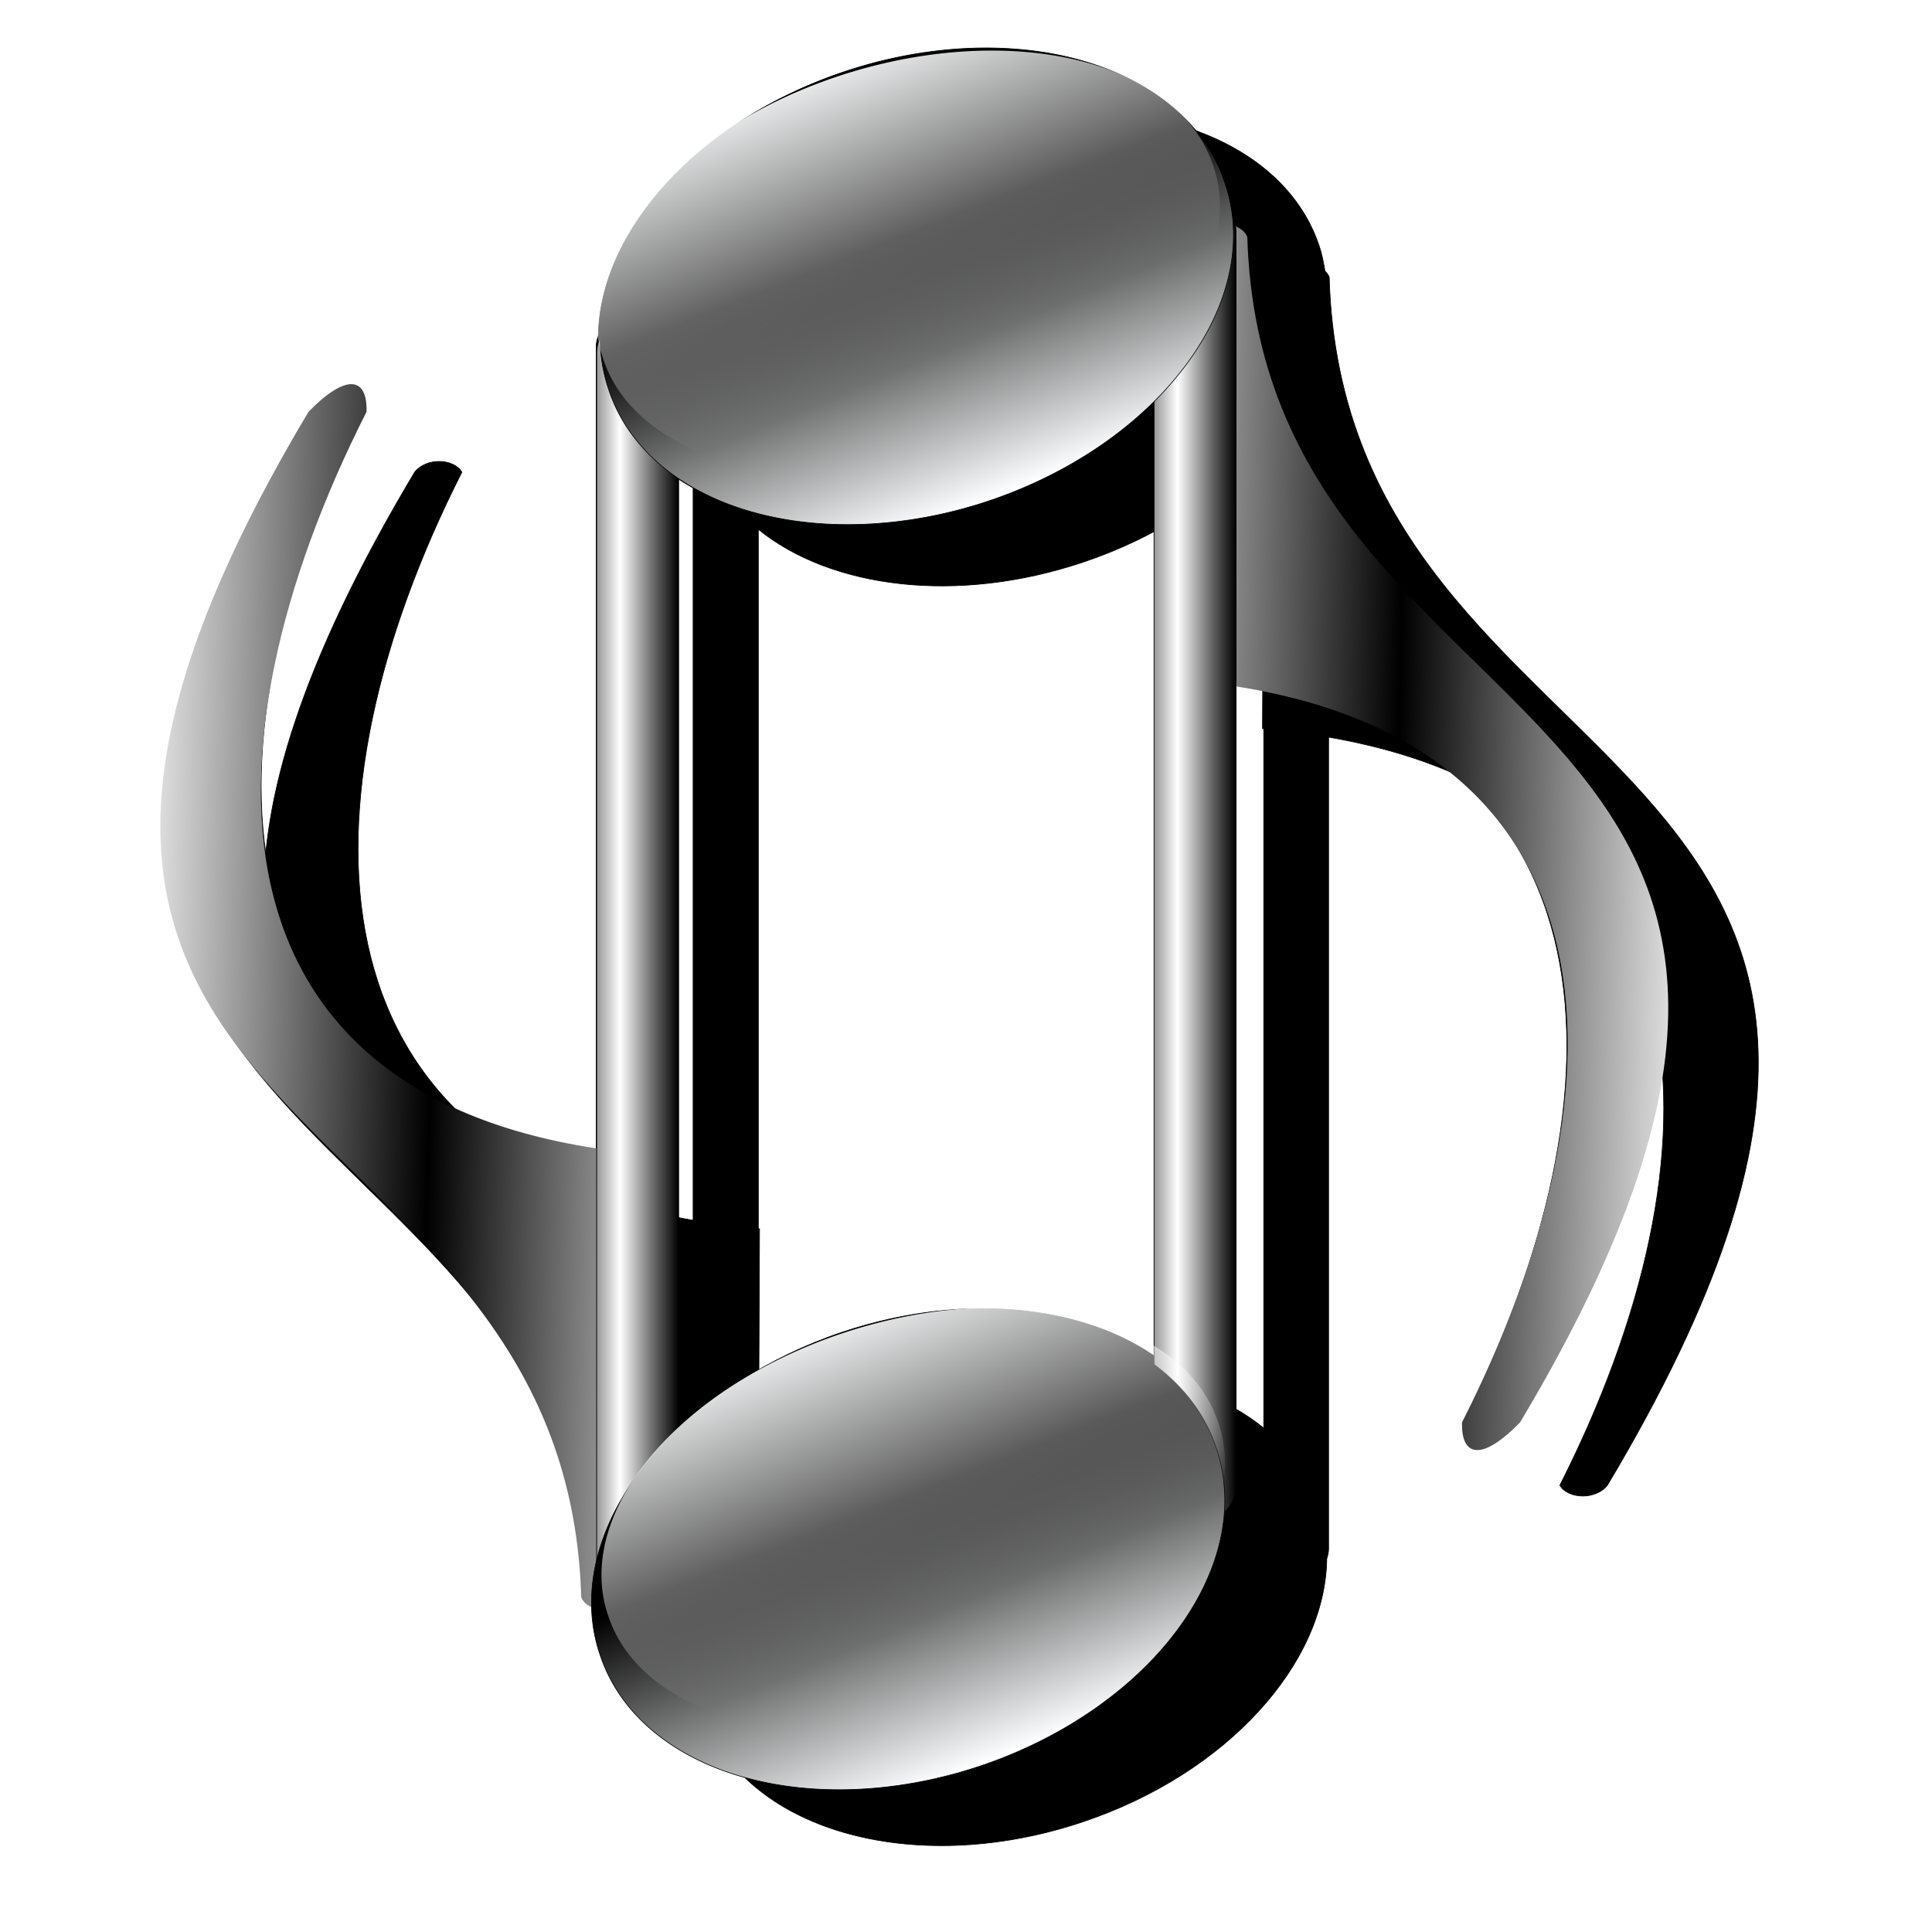 <?xml version="1.0" encoding="UTF-8" standalone="no"?>
<!-- Created with Inkscape (http://www.inkscape.org/) -->

<svg
   xmlns:dc="http://purl.org/dc/elements/1.1/"
   xmlns:cc="http://creativecommons.org/ns#"
   xmlns:rdf="http://www.w3.org/1999/02/22-rdf-syntax-ns#"
   xmlns:svg="http://www.w3.org/2000/svg"
   xmlns="http://www.w3.org/2000/svg"
   xmlns:xlink="http://www.w3.org/1999/xlink"
   xmlns:sodipodi="http://sodipodi.sourceforge.net/DTD/sodipodi-0.dtd"
   xmlns:inkscape="http://www.inkscape.org/namespaces/inkscape"
   id="svg2"
   sodipodi:version="0.32"
   inkscape:version="0.48.0 r9654"
   width="256"
   height="256"
   version="1.0"
   sodipodi:docname="audio-x-generic.svg"
   inkscape:output_extension="org.inkscape.output.svg.inkscape">
  <defs
     id="defs5">
    <linearGradient
       inkscape:collect="always"
       id="linearGradient3470">
      <stop
         style="stop-color:#f4f4ff;stop-opacity:1"
         offset="0"
         id="stop3472" />
      <stop
         style="stop-color:#2527af;stop-opacity:0.014"
         offset="1"
         id="stop3474" />
    </linearGradient>
    <linearGradient
       inkscape:collect="always"
       id="linearGradient3460">
      <stop
         style="stop-color:#7c7ddd;stop-opacity:0.454"
         offset="0"
         id="stop3462" />
      <stop
         style="stop-color:#7c7ddd;stop-opacity:0;"
         offset="1"
         id="stop3464" />
    </linearGradient>
    <linearGradient
       inkscape:collect="always"
       id="linearGradient3450">
      <stop
         style="stop-color:#3031e3;stop-opacity:1"
         offset="0"
         id="stop3452" />
      <stop
         style="stop-color:#7775ea;stop-opacity:0"
         offset="1"
         id="stop3454" />
    </linearGradient>
    <linearGradient
       id="linearGradient3426">
      <stop
         style="stop-color:#1212a5;stop-opacity:1"
         offset="0"
         id="stop3428" />
      <stop
         style="stop-color:#b3b5fa;stop-opacity:1;"
         offset="1"
         id="stop3430" />
    </linearGradient>
    <linearGradient
       id="linearGradient3416">
      <stop
         style="stop-color:#000399;stop-opacity:1"
         offset="0"
         id="stop3418" />
      <stop
         style="stop-color:#4f4fdf;stop-opacity:0"
         offset="1"
         id="stop3420" />
    </linearGradient>
    <linearGradient
       id="linearGradient3394">
      <stop
         style="stop-color:#001192;stop-opacity:1"
         offset="0"
         id="stop3396" />
      <stop
         style="stop-color:#fdfeff;stop-opacity:1"
         offset="1"
         id="stop3398" />
    </linearGradient>
    <linearGradient
       id="linearGradient3373">
      <stop
         style="stop-color:#030a90;stop-opacity:1;"
         offset="0"
         id="stop3375" />
      <stop
         id="stop3381"
         offset="0.5"
         style="stop-color:#262cb7;stop-opacity:1;" />
      <stop
         style="stop-color:#ffffff;stop-opacity:1;"
         offset="1"
         id="stop3377" />
    </linearGradient>
    <inkscape:perspective
       sodipodi:type="inkscape:persp3d"
       inkscape:vp_x="0 : 128 : 1"
       inkscape:vp_y="0 : 1000 : 0"
       inkscape:vp_z="256 : 128 : 1"
       inkscape:persp3d-origin="128 : 85.333333 : 1"
       id="perspective56" />
    <linearGradient
       id="linearGradient2827">
      <stop
         id="stop2829"
         offset="0"
         style="stop-color:#ffffff;stop-opacity:0;" />
      <stop
         id="stop2831"
         offset="1"
         style="stop-color:#fdfeff;stop-opacity:1" />
    </linearGradient>
    <linearGradient
       inkscape:collect="always"
       id="linearGradient2811">
      <stop
         style="stop-color:#9494e5;stop-opacity:1"
         offset="0"
         id="stop2813" />
      <stop
         style="stop-color:#b7b7de;stop-opacity:1"
         offset="1"
         id="stop2815" />
    </linearGradient>
    <linearGradient
       inkscape:collect="always"
       id="linearGradient2793">
      <stop
         style="stop-color:#4864db;stop-opacity:1"
         offset="0"
         id="stop2795" />
      <stop
         style="stop-color:#7a7ae1;stop-opacity:1"
         offset="1"
         id="stop2797" />
    </linearGradient>
    <linearGradient
       inkscape:collect="always"
       id="linearGradient2783">
      <stop
         style="stop-color:white;stop-opacity:1;"
         offset="0"
         id="stop2785" />
      <stop
         style="stop-color:white;stop-opacity:1"
         offset="1"
         id="stop2787" />
    </linearGradient>
    <linearGradient
       inkscape:collect="always"
       id="linearGradient2771">
      <stop
         style="stop-color:white;stop-opacity:1"
         offset="0"
         id="stop2773" />
      <stop
         style="stop-color:white;stop-opacity:1"
         offset="1"
         id="stop2775" />
    </linearGradient>
    <linearGradient
       inkscape:collect="always"
       id="linearGradient2763">
      <stop
         style="stop-color:white;stop-opacity:0.647"
         offset="0"
         id="stop2765" />
      <stop
         style="stop-color:#fdfeff;stop-opacity:0.376"
         offset="1"
         id="stop2767" />
    </linearGradient>
    <linearGradient
       inkscape:collect="always"
       xlink:href="#linearGradient2763"
       id="linearGradient2769"
       x1="3.319"
       y1="27.504"
       x2="156.961"
       y2="16.571"
       gradientUnits="userSpaceOnUse" />
    <linearGradient
       inkscape:collect="always"
       xlink:href="#linearGradient2771"
       id="linearGradient2781"
       x1="20.365"
       y1="27.504"
       x2="144.183"
       y2="27.504"
       gradientUnits="userSpaceOnUse" />
    <linearGradient
       inkscape:collect="always"
       xlink:href="#linearGradient2783"
       id="linearGradient2789"
       x1="55.482"
       y1="183.516"
       x2="140.838"
       y2="8.536"
       gradientUnits="userSpaceOnUse" />
    <linearGradient
       inkscape:collect="always"
       xlink:href="#linearGradient2793"
       id="linearGradient2799"
       x1="57.353"
       y1="178.063"
       x2="161.254"
       y2="26.318"
       gradientUnits="userSpaceOnUse" />
    <linearGradient
       inkscape:collect="always"
       xlink:href="#linearGradient2811"
       id="linearGradient2817"
       x1="29.375"
       y1="96.5"
       x2="157.935"
       y2="96.5"
       gradientUnits="userSpaceOnUse" />
    <linearGradient
       inkscape:collect="always"
       xlink:href="#linearGradient2763"
       id="linearGradient2821"
       gradientUnits="userSpaceOnUse"
       x1="3.319"
       y1="27.504"
       x2="156.961"
       y2="16.571"
       gradientTransform="matrix(-1,0,0,-1,187.784,194.897)" />
    <linearGradient
       inkscape:collect="always"
       xlink:href="#linearGradient2771"
       id="linearGradient2823"
       gradientUnits="userSpaceOnUse"
       x1="20.365"
       y1="27.504"
       x2="144.183"
       y2="27.504"
       gradientTransform="matrix(-1,0,0,-1,187.784,194.897)" />
    <linearGradient
       inkscape:collect="always"
       xlink:href="#linearGradient2827"
       id="linearGradient2833"
       gradientUnits="userSpaceOnUse"
       x1="103.85"
       y1="37.936"
       x2="103.85"
       y2="27.504"
       spreadMethod="reflect" />
    <linearGradient
       inkscape:collect="always"
       xlink:href="#linearGradient2827"
       id="linearGradient2837"
       gradientUnits="userSpaceOnUse"
       spreadMethod="reflect"
       x1="103.85"
       y1="37.936"
       x2="103.85"
       y2="27.504"
       gradientTransform="matrix(-1,0,0,-1,186.835,195.371)" />
    <linearGradient
       inkscape:collect="always"
       xlink:href="#linearGradient2783"
       id="linearGradient2861"
       gradientUnits="userSpaceOnUse"
       x1="55.482"
       y1="183.516"
       x2="140.838"
       y2="8.536" />
    <linearGradient
       inkscape:collect="always"
       xlink:href="#linearGradient2811"
       id="linearGradient2863"
       gradientUnits="userSpaceOnUse"
       x1="29.375"
       y1="96.5"
       x2="157.935"
       y2="96.5" />
    <linearGradient
       inkscape:collect="always"
       xlink:href="#linearGradient2793"
       id="linearGradient2865"
       gradientUnits="userSpaceOnUse"
       x1="57.353"
       y1="178.063"
       x2="161.254"
       y2="26.318" />
    <linearGradient
       inkscape:collect="always"
       xlink:href="#linearGradient2763"
       id="linearGradient2867"
       gradientUnits="userSpaceOnUse"
       x1="3.319"
       y1="27.504"
       x2="156.961"
       y2="16.571" />
    <linearGradient
       inkscape:collect="always"
       xlink:href="#linearGradient2771"
       id="linearGradient2869"
       gradientUnits="userSpaceOnUse"
       x1="20.365"
       y1="27.504"
       x2="144.183"
       y2="27.504" />
    <linearGradient
       inkscape:collect="always"
       xlink:href="#linearGradient2763"
       id="linearGradient2871"
       gradientUnits="userSpaceOnUse"
       gradientTransform="matrix(-1,0,0,-1,187.784,194.897)"
       x1="3.319"
       y1="27.504"
       x2="156.961"
       y2="16.571" />
    <linearGradient
       inkscape:collect="always"
       xlink:href="#linearGradient2771"
       id="linearGradient2873"
       gradientUnits="userSpaceOnUse"
       gradientTransform="matrix(-1,0,0,-1,187.784,194.897)"
       x1="20.365"
       y1="27.504"
       x2="144.183"
       y2="27.504" />
    <linearGradient
       inkscape:collect="always"
       xlink:href="#linearGradient2827"
       id="linearGradient2875"
       gradientUnits="userSpaceOnUse"
       spreadMethod="reflect"
       x1="103.85"
       y1="37.936"
       x2="103.85"
       y2="27.504" />
    <linearGradient
       inkscape:collect="always"
       xlink:href="#linearGradient2827"
       id="linearGradient2877"
       gradientUnits="userSpaceOnUse"
       gradientTransform="matrix(-1,0,0,-1,186.835,195.371)"
       spreadMethod="reflect"
       x1="103.85"
       y1="37.936"
       x2="103.85"
       y2="27.504" />
    <linearGradient
       y2="-7.475"
       x2="16.093"
       y1="-7.475"
       x1="13.515"
       spreadMethod="reflect"
       gradientUnits="userSpaceOnUse"
       id="linearGradient3290"
       xlink:href="#linearGradient3578"
       inkscape:collect="always" />
    <linearGradient
       gradientTransform="matrix(0.458,0,0,0.458,12.358,81.059)"
       y2="50.574"
       x2="215.891"
       y1="113.364"
       x1="155.814"
       spreadMethod="reflect"
       gradientUnits="userSpaceOnUse"
       id="linearGradient3403"
       xlink:href="#linearGradient3369"
       inkscape:collect="always" />
    <linearGradient
       y2="78.618"
       x2="-79.283"
       y1="145.672"
       x1="-81.182"
       gradientUnits="userSpaceOnUse"
       id="linearGradient3397"
       xlink:href="#linearGradient3387"
       inkscape:collect="always" />
    <linearGradient
       gradientUnits="userSpaceOnUse"
       y2="78.618"
       x2="-79.283"
       y1="145.672"
       x1="-81.182"
       id="linearGradient3393"
       xlink:href="#linearGradient3387"
       inkscape:collect="always" />
    <linearGradient
       spreadMethod="reflect"
       gradientUnits="userSpaceOnUse"
       y2="50.574"
       x2="215.891"
       y1="113.364"
       x1="155.814"
       id="linearGradient3375"
       xlink:href="#linearGradient3369"
       inkscape:collect="always" />
    <linearGradient
       y2="-7.475"
       x2="16.093"
       y1="-7.475"
       x1="13.515"
       spreadMethod="reflect"
       gradientUnits="userSpaceOnUse"
       id="linearGradient2595"
       xlink:href="#linearGradient3578"
       inkscape:collect="always" />
    <linearGradient
       y2="-7.475"
       x2="16.093"
       y1="-7.475"
       x1="13.515"
       spreadMethod="reflect"
       gradientUnits="userSpaceOnUse"
       id="linearGradient2593"
       xlink:href="#linearGradient3578"
       inkscape:collect="always" />
    <linearGradient
       y2="-7.475"
       x2="16.093"
       y1="-7.475"
       x1="13.515"
       spreadMethod="reflect"
       gradientUnits="userSpaceOnUse"
       id="linearGradient2591"
       xlink:href="#linearGradient3578"
       inkscape:collect="always" />
    <linearGradient
       y2="-7.475"
       x2="16.093"
       y1="-7.475"
       x1="13.515"
       spreadMethod="reflect"
       gradientUnits="userSpaceOnUse"
       id="linearGradient2589"
       xlink:href="#linearGradient3578"
       inkscape:collect="always" />
    <linearGradient
       y2="-7.475"
       x2="16.093"
       y1="-7.475"
       x1="13.515"
       spreadMethod="reflect"
       gradientUnits="userSpaceOnUse"
       id="linearGradient2587"
       xlink:href="#linearGradient3578"
       inkscape:collect="always" />
    <linearGradient
       y2="-7.475"
       x2="16.093"
       y1="-7.475"
       x1="13.515"
       spreadMethod="reflect"
       gradientUnits="userSpaceOnUse"
       id="linearGradient2585"
       xlink:href="#linearGradient3578"
       inkscape:collect="always" />
    <linearGradient
       y2="-7.475"
       x2="16.093"
       y1="-7.475"
       x1="13.515"
       spreadMethod="reflect"
       gradientUnits="userSpaceOnUse"
       id="linearGradient2583"
       xlink:href="#linearGradient3578"
       inkscape:collect="always" />
    <linearGradient
       y2="-7.475"
       x2="16.093"
       y1="-7.475"
       x1="13.515"
       spreadMethod="reflect"
       gradientUnits="userSpaceOnUse"
       id="linearGradient2581"
       xlink:href="#linearGradient3578"
       inkscape:collect="always" />
    <linearGradient
       y2="-7.475"
       x2="16.093"
       y1="-7.475"
       x1="13.515"
       spreadMethod="reflect"
       gradientUnits="userSpaceOnUse"
       id="linearGradient2579"
       xlink:href="#linearGradient3578"
       inkscape:collect="always" />
    <linearGradient
       y2="-7.475"
       x2="16.093"
       y1="-7.475"
       x1="13.515"
       spreadMethod="reflect"
       gradientUnits="userSpaceOnUse"
       id="linearGradient2577"
       xlink:href="#linearGradient3578"
       inkscape:collect="always" />
    <linearGradient
       y2="-7.475"
       x2="16.093"
       y1="-7.475"
       x1="13.515"
       spreadMethod="reflect"
       gradientUnits="userSpaceOnUse"
       id="linearGradient2575"
       xlink:href="#linearGradient3578"
       inkscape:collect="always" />
    <linearGradient
       y2="-7.475"
       x2="16.093"
       y1="-7.475"
       x1="13.515"
       spreadMethod="reflect"
       gradientUnits="userSpaceOnUse"
       id="linearGradient2573"
       xlink:href="#linearGradient3578"
       inkscape:collect="always" />
    <linearGradient
       y2="-7.475"
       x2="16.093"
       y1="-7.475"
       x1="13.515"
       spreadMethod="reflect"
       gradientUnits="userSpaceOnUse"
       id="linearGradient2571"
       xlink:href="#linearGradient3578"
       inkscape:collect="always" />
    <linearGradient
       y2="-7.475"
       x2="16.093"
       y1="-7.475"
       x1="13.515"
       spreadMethod="reflect"
       gradientUnits="userSpaceOnUse"
       id="linearGradient2569"
       xlink:href="#linearGradient3578"
       inkscape:collect="always" />
    <linearGradient
       y2="-7.475"
       x2="16.093"
       y1="-7.475"
       x1="13.515"
       spreadMethod="reflect"
       gradientUnits="userSpaceOnUse"
       id="linearGradient2567"
       xlink:href="#linearGradient3578"
       inkscape:collect="always" />
    <linearGradient
       y2="-7.475"
       x2="16.093"
       y1="-7.475"
       x1="13.515"
       spreadMethod="reflect"
       gradientUnits="userSpaceOnUse"
       id="linearGradient2565"
       xlink:href="#linearGradient3578"
       inkscape:collect="always" />
    <linearGradient
       y2="-7.475"
       x2="16.093"
       y1="-7.475"
       x1="13.515"
       spreadMethod="reflect"
       gradientUnits="userSpaceOnUse"
       id="linearGradient2563"
       xlink:href="#linearGradient3578"
       inkscape:collect="always" />
    <linearGradient
       y2="-7.475"
       x2="16.093"
       y1="-7.475"
       x1="13.515"
       spreadMethod="reflect"
       gradientUnits="userSpaceOnUse"
       id="linearGradient2561"
       xlink:href="#linearGradient3578"
       inkscape:collect="always" />
    <linearGradient
       y2="-7.475"
       x2="16.093"
       y1="-7.475"
       x1="13.515"
       spreadMethod="reflect"
       gradientUnits="userSpaceOnUse"
       id="linearGradient2559"
       xlink:href="#linearGradient3578"
       inkscape:collect="always" />
    <linearGradient
       y2="-7.475"
       x2="16.093"
       y1="-7.475"
       x1="13.515"
       spreadMethod="reflect"
       gradientUnits="userSpaceOnUse"
       id="linearGradient2557"
       xlink:href="#linearGradient3578"
       inkscape:collect="always" />
    <linearGradient
       y2="-7.475"
       x2="16.093"
       y1="-7.475"
       x1="13.515"
       spreadMethod="reflect"
       gradientUnits="userSpaceOnUse"
       id="linearGradient2555"
       xlink:href="#linearGradient3578"
       inkscape:collect="always" />
    <linearGradient
       y2="-7.475"
       x2="16.093"
       y1="-7.475"
       x1="13.515"
       spreadMethod="reflect"
       gradientUnits="userSpaceOnUse"
       id="linearGradient2553"
       xlink:href="#linearGradient3578"
       inkscape:collect="always" />
    <linearGradient
       y2="-7.475"
       x2="16.093"
       y1="-7.475"
       x1="13.515"
       spreadMethod="reflect"
       gradientUnits="userSpaceOnUse"
       id="linearGradient2551"
       xlink:href="#linearGradient3578"
       inkscape:collect="always" />
    <linearGradient
       y2="-7.475"
       x2="16.093"
       y1="-2.21"
       x1="15.65"
       spreadMethod="reflect"
       gradientUnits="userSpaceOnUse"
       id="linearGradient3610"
       xlink:href="#linearGradient3578"
       inkscape:collect="always" />
    <linearGradient
       y2="-7.475"
       x2="16.093"
       y1="-6.409"
       x1="10.621"
       spreadMethod="reflect"
       gradientUnits="userSpaceOnUse"
       id="linearGradient3608"
       xlink:href="#linearGradient3578"
       inkscape:collect="always" />
    <linearGradient
       y2="-1.513"
       x2="9.718"
       y1="-5.887"
       x1="11.187"
       spreadMethod="reflect"
       gradientUnits="userSpaceOnUse"
       id="linearGradient3606"
       xlink:href="#linearGradient3578"
       inkscape:collect="always" />
    <linearGradient
       y2="-4.516"
       x2="12.916"
       y1="-3.754"
       x1="7.771"
       spreadMethod="reflect"
       gradientUnits="userSpaceOnUse"
       id="linearGradient3604"
       xlink:href="#linearGradient3578"
       inkscape:collect="always" />
    <linearGradient
       y2="-3.733"
       x2="14.94"
       y1="-2.275"
       x1="17.083"
       spreadMethod="reflect"
       gradientUnits="userSpaceOnUse"
       id="linearGradient3602"
       xlink:href="#linearGradient3578"
       inkscape:collect="always" />
    <linearGradient
       y2="-1.992"
       x2="17.377"
       y1="-6.256"
       x1="15.582"
       spreadMethod="reflect"
       gradientUnits="userSpaceOnUse"
       id="linearGradient3600"
       xlink:href="#linearGradient3578"
       inkscape:collect="always" />
    <linearGradient
       y2="-7.475"
       x2="16.093"
       y1="-10.978"
       x1="16.691"
       spreadMethod="reflect"
       gradientUnits="userSpaceOnUse"
       id="linearGradient3598"
       xlink:href="#linearGradient3578"
       inkscape:collect="always" />
    <linearGradient
       y2="-11.199"
       x2="11.132"
       y1="-11.391"
       x1="16.387"
       spreadMethod="reflect"
       gradientUnits="userSpaceOnUse"
       id="linearGradient3596"
       xlink:href="#linearGradient3578"
       inkscape:collect="always" />
    <linearGradient
       y2="-2.688"
       x2="8.696"
       y1="-11.587"
       x1="12.035"
       spreadMethod="reflect"
       gradientUnits="userSpaceOnUse"
       id="linearGradient3594"
       xlink:href="#linearGradient3578"
       inkscape:collect="always" />
    <linearGradient
       y2="-5.778"
       x2="11.372"
       y1="-10.151"
       x1="12.906"
       spreadMethod="reflect"
       gradientUnits="userSpaceOnUse"
       id="linearGradient3592"
       xlink:href="#linearGradient3578"
       inkscape:collect="always" />
    <linearGradient
       y2="-6.953"
       x2="17.747"
       y1="-5.908"
       x1="16.387"
       spreadMethod="reflect"
       gradientUnits="userSpaceOnUse"
       id="linearGradient3590"
       xlink:href="#linearGradient3578"
       inkscape:collect="always" />
    <linearGradient
       y2="-8.019"
       x2="17.075"
       y1="-7.475"
       x1="13.515"
       spreadMethod="reflect"
       gradientUnits="userSpaceOnUse"
       id="linearGradient3588"
       xlink:href="#linearGradient3578"
       inkscape:collect="always" />
    <linearGradient
       y2="-6.583"
       x2="18.617"
       y1="-5.212"
       x1="16.909"
       spreadMethod="reflect"
       gradientUnits="userSpaceOnUse"
       id="linearGradient3586"
       xlink:href="#linearGradient3578"
       inkscape:collect="always" />
    <linearGradient
       spreadMethod="reflect"
       gradientUnits="userSpaceOnUse"
       y2="-7.475"
       x2="16.093"
       y1="-7.475"
       x1="13.515"
       id="linearGradient3584"
       xlink:href="#linearGradient3578"
       inkscape:collect="always" />
    <inkscape:perspective
       sodipodi:type="inkscape:persp3d"
       inkscape:vp_x="0 : 128 : 1"
       inkscape:vp_y="0 : 1000 : 0"
       inkscape:vp_z="256 : 128 : 1"
       inkscape:persp3d-origin="128 : 85.333333 : 1"
       id="perspective2503" />
    <linearGradient
       id="linearGradient3578">
      <stop
         id="stop3580"
         offset="0"
         style="stop-color:#000000;stop-opacity:1;" />
      <stop
         id="stop3582"
         offset="1"
         style="stop-color:#fffcfc;stop-opacity:1;" />
    </linearGradient>
    <linearGradient
       id="linearGradient3369"
       inkscape:collect="always">
      <stop
         id="stop3371"
         offset="0"
         style="stop-color:#6465df;stop-opacity:1" />
      <stop
         id="stop3373"
         offset="1"
         style="stop-color:#ffffff;stop-opacity:1" />
    </linearGradient>
    <linearGradient
       id="linearGradient3387"
       inkscape:collect="always">
      <stop
         id="stop3389"
         offset="0"
         style="stop-color:#000000;stop-opacity:1;" />
      <stop
         id="stop3391"
         offset="1"
         style="stop-color:#ffffff;stop-opacity:1" />
    </linearGradient>
    <linearGradient
       inkscape:collect="always"
       xlink:href="#linearGradient2827"
       id="linearGradient2754"
       gradientUnits="userSpaceOnUse"
       gradientTransform="matrix(-1,0,0,-1,187.722,196.996)"
       spreadMethod="reflect"
       x1="103.85"
       y1="37.936"
       x2="103.85"
       y2="27.504" />
    <linearGradient
       inkscape:collect="always"
       xlink:href="#linearGradient2827"
       id="linearGradient2757"
       gradientUnits="userSpaceOnUse"
       spreadMethod="reflect"
       x1="103.85"
       y1="37.936"
       x2="103.85"
       y2="27.504"
       gradientTransform="translate(-1.273,-0.173)" />
    <linearGradient
       inkscape:collect="always"
       xlink:href="#linearGradient2763"
       id="linearGradient2760"
       gradientUnits="userSpaceOnUse"
       gradientTransform="matrix(-1,0,0,-1,188.522,196.522)"
       x1="3.319"
       y1="27.504"
       x2="156.961"
       y2="16.571" />
    <linearGradient
       inkscape:collect="always"
       xlink:href="#linearGradient2771"
       id="linearGradient2762"
       gradientUnits="userSpaceOnUse"
       gradientTransform="matrix(-1,0,0,-1,188.522,196.522)"
       x1="20.365"
       y1="27.504"
       x2="144.183"
       y2="27.504" />
    <linearGradient
       inkscape:collect="always"
       xlink:href="#linearGradient2763"
       id="linearGradient2765"
       gradientUnits="userSpaceOnUse"
       x1="3.319"
       y1="27.504"
       x2="156.961"
       y2="16.571"
       gradientTransform="translate(-0.67,-0.299)" />
    <linearGradient
       inkscape:collect="always"
       xlink:href="#linearGradient2771"
       id="linearGradient2767"
       gradientUnits="userSpaceOnUse"
       x1="20.365"
       y1="27.504"
       x2="144.183"
       y2="27.504"
       gradientTransform="translate(-0.67,-0.299)" />
    <linearGradient
       inkscape:collect="always"
       xlink:href="#linearGradient2811"
       id="linearGradient2770"
       gradientUnits="userSpaceOnUse"
       x1="29.375"
       y1="96.5"
       x2="157.935"
       y2="96.5" />
    <linearGradient
       inkscape:collect="always"
       xlink:href="#linearGradient2793"
       id="linearGradient2772"
       gradientUnits="userSpaceOnUse"
       x1="57.353"
       y1="178.063"
       x2="161.254"
       y2="26.318" />
    <linearGradient
       inkscape:collect="always"
       xlink:href="#linearGradient2783"
       id="linearGradient2775"
       gradientUnits="userSpaceOnUse"
       x1="55.482"
       y1="183.516"
       x2="140.838"
       y2="8.536" />
    <linearGradient
       inkscape:collect="always"
       xlink:href="#linearGradient2783"
       id="linearGradient2785"
       gradientUnits="userSpaceOnUse"
       x1="55.482"
       y1="183.516"
       x2="140.838"
       y2="8.536" />
    <linearGradient
       inkscape:collect="always"
       xlink:href="#linearGradient2811"
       id="linearGradient2787"
       gradientUnits="userSpaceOnUse"
       x1="29.375"
       y1="96.5"
       x2="157.935"
       y2="96.5" />
    <linearGradient
       inkscape:collect="always"
       xlink:href="#linearGradient2793"
       id="linearGradient2790"
       gradientUnits="userSpaceOnUse"
       x1="57.353"
       y1="178.063"
       x2="161.254"
       y2="26.318" />
    <linearGradient
       inkscape:collect="always"
       xlink:href="#linearGradient2763"
       id="linearGradient2792"
       gradientUnits="userSpaceOnUse"
       gradientTransform="translate(-0.67,-0.299)"
       x1="3.319"
       y1="27.504"
       x2="156.961"
       y2="16.571" />
    <linearGradient
       inkscape:collect="always"
       xlink:href="#linearGradient2771"
       id="linearGradient2794"
       gradientUnits="userSpaceOnUse"
       gradientTransform="translate(-0.67,-0.299)"
       x1="20.365"
       y1="27.504"
       x2="144.183"
       y2="27.504" />
    <linearGradient
       inkscape:collect="always"
       xlink:href="#linearGradient2763"
       id="linearGradient2796"
       gradientUnits="userSpaceOnUse"
       gradientTransform="matrix(-1,0,0,-1,188.522,196.522)"
       x1="3.319"
       y1="27.504"
       x2="156.961"
       y2="16.571" />
    <linearGradient
       inkscape:collect="always"
       xlink:href="#linearGradient2771"
       id="linearGradient2798"
       gradientUnits="userSpaceOnUse"
       gradientTransform="matrix(-1,0,0,-1,188.522,196.522)"
       x1="20.365"
       y1="27.504"
       x2="144.183"
       y2="27.504" />
    <linearGradient
       inkscape:collect="always"
       xlink:href="#linearGradient2827"
       id="linearGradient2800"
       gradientUnits="userSpaceOnUse"
       gradientTransform="translate(-1.273,-0.173)"
       spreadMethod="reflect"
       x1="103.85"
       y1="37.936"
       x2="103.85"
       y2="27.504" />
    <linearGradient
       inkscape:collect="always"
       xlink:href="#linearGradient2827"
       id="linearGradient2802"
       gradientUnits="userSpaceOnUse"
       gradientTransform="matrix(-1,0,0,-1,187.722,196.996)"
       spreadMethod="reflect"
       x1="103.85"
       y1="37.936"
       x2="103.85"
       y2="27.504" />
    <inkscape:perspective
       id="perspective2595"
       inkscape:persp3d-origin="372.04724 : 350.78739 : 1"
       inkscape:vp_z="744.09448 : 526.18109 : 1"
       inkscape:vp_y="0 : 1000 : 0"
       inkscape:vp_x="0 : 526.18109 : 1"
       sodipodi:type="inkscape:persp3d" />
    <linearGradient
       inkscape:collect="always"
       xlink:href="#linearGradient3373"
       id="linearGradient3379"
       x1="-115.517"
       y1="94.587"
       x2="-122.536"
       y2="94.587"
       gradientUnits="userSpaceOnUse"
       spreadMethod="reflect"
       gradientTransform="translate(-22.75,-6.117)" />
    <linearGradient
       inkscape:collect="always"
       xlink:href="#linearGradient3394"
       id="linearGradient3392"
       x1="-167.61"
       y1="196.395"
       x2="-165.418"
       y2="237.74"
       gradientUnits="userSpaceOnUse" />
    <linearGradient
       inkscape:collect="always"
       xlink:href="#linearGradient2827"
       id="linearGradient3402"
       gradientUnits="userSpaceOnUse"
       x1="-166.917"
       y1="192.042"
       x2="-163.436"
       y2="232.961" />
    <linearGradient
       inkscape:collect="always"
       xlink:href="#linearGradient3426"
       id="linearGradient3432"
       x1="-28.539"
       y1="94.288"
       x2="19.452"
       y2="95.404"
       gradientUnits="userSpaceOnUse"
       spreadMethod="reflect"
       gradientTransform="translate(-86.784,-5.108)" />
    <radialGradient
       inkscape:collect="always"
       xlink:href="#linearGradient3416"
       id="radialGradient3436"
       gradientUnits="userSpaceOnUse"
       gradientTransform="matrix(1.082,-1.1608284e-2,6.8419856e-3,0.638,12.192,71.975)"
       cx="-165.58"
       cy="204.007"
       fx="-163.775"
       fy="236.705"
       r="39.102" />
    <linearGradient
       inkscape:collect="always"
       xlink:href="#linearGradient3426"
       id="linearGradient3446"
       x1="-106.321"
       y1="101.731"
       x2="-148.528"
       y2="103.397"
       gradientUnits="userSpaceOnUse"
       spreadMethod="reflect" />
    <linearGradient
       inkscape:collect="always"
       xlink:href="#linearGradient3450"
       id="linearGradient3456"
       x1="-147.146"
       y1="-1.717"
       x2="-136.441"
       y2="38.283"
       gradientUnits="userSpaceOnUse" />
    <linearGradient
       inkscape:collect="always"
       xlink:href="#linearGradient3460"
       id="linearGradient3466"
       x1="-143.578"
       y1="20.561"
       x2="-131.53"
       y2="17.843"
       gradientUnits="userSpaceOnUse" />
    <radialGradient
       inkscape:collect="always"
       xlink:href="#linearGradient3470"
       id="radialGradient3478"
       cx="-145.436"
       cy="52.592"
       fx="-145.436"
       fy="52.592"
       r="4.879"
       gradientTransform="matrix(1.437,-7.7283594e-2,0.459,8.542,39.407,-392.903)"
       gradientUnits="userSpaceOnUse"
       spreadMethod="reflect" />
    <radialGradient
       r="4.879"
       fy="52.592"
       fx="-145.436"
       cy="52.592"
       cx="-145.436"
       spreadMethod="reflect"
       gradientTransform="matrix(1.437,-0.077,0.459,8.542,39.407,-392.903)"
       gradientUnits="userSpaceOnUse"
       id="radialGradient3508"
       xlink:href="#linearGradient3470-9"
       inkscape:collect="always" />
    <linearGradient
       y2="17.843"
       x2="-131.53"
       y1="20.561"
       x1="-143.578"
       gradientUnits="userSpaceOnUse"
       id="linearGradient3506"
       xlink:href="#linearGradient3460-8"
       inkscape:collect="always" />
    <linearGradient
       y2="38.283"
       x2="-136.441"
       y1="-1.717"
       x1="-147.146"
       gradientUnits="userSpaceOnUse"
       id="linearGradient3504"
       xlink:href="#linearGradient3450-1"
       inkscape:collect="always" />
    <linearGradient
       y2="103.397"
       x2="-148.528"
       y1="101.731"
       x1="-106.321"
       spreadMethod="reflect"
       gradientUnits="userSpaceOnUse"
       id="linearGradient3502"
       xlink:href="#linearGradient3426-3"
       inkscape:collect="always" />
    <linearGradient
       y2="95.404"
       x2="19.452"
       y1="94.288"
       x1="-28.539"
       spreadMethod="reflect"
       gradientTransform="translate(-86.784,-5.108)"
       gradientUnits="userSpaceOnUse"
       id="linearGradient3500"
       xlink:href="#linearGradient3426-3"
       inkscape:collect="always" />
    <linearGradient
       y2="232.961"
       x2="-163.436"
       y1="192.042"
       x1="-166.917"
       gradientUnits="userSpaceOnUse"
       id="linearGradient3498"
       xlink:href="#linearGradient2827-6"
       inkscape:collect="always" />
    <radialGradient
       r="39.102"
       fy="236.705"
       fx="-163.775"
       cy="204.007"
       cx="-165.58"
       gradientTransform="matrix(1.082,-0.012,0.007,0.638,12.192,71.975)"
       gradientUnits="userSpaceOnUse"
       id="radialGradient3496"
       xlink:href="#linearGradient3416-3"
       inkscape:collect="always" />
    <linearGradient
       y2="237.74"
       x2="-165.418"
       y1="196.395"
       x1="-167.61"
       gradientUnits="userSpaceOnUse"
       id="linearGradient3494"
       xlink:href="#linearGradient3394-9"
       inkscape:collect="always" />
    <linearGradient
       y2="94.587"
       x2="-122.536"
       y1="94.587"
       x1="-115.517"
       spreadMethod="reflect"
       gradientTransform="translate(-22.75,-6.117)"
       gradientUnits="userSpaceOnUse"
       id="linearGradient3492"
       xlink:href="#linearGradient3373-3"
       inkscape:collect="always" />
    <radialGradient
       spreadMethod="reflect"
       gradientUnits="userSpaceOnUse"
       gradientTransform="matrix(1.437,-7.7283594e-2,0.459,8.542,39.407,-392.903)"
       r="4.879"
       fy="52.592"
       fx="-145.436"
       cy="52.592"
       cx="-145.436"
       id="radialGradient3478-3"
       xlink:href="#linearGradient3470-9"
       inkscape:collect="always" />
    <linearGradient
       gradientUnits="userSpaceOnUse"
       y2="17.843"
       x2="-131.53"
       y1="20.561"
       x1="-143.578"
       id="linearGradient3466-3"
       xlink:href="#linearGradient3460-8"
       inkscape:collect="always" />
    <linearGradient
       gradientUnits="userSpaceOnUse"
       y2="38.283"
       x2="-136.441"
       y1="-1.717"
       x1="-147.146"
       id="linearGradient3456-8"
       xlink:href="#linearGradient3450-1"
       inkscape:collect="always" />
    <linearGradient
       spreadMethod="reflect"
       gradientUnits="userSpaceOnUse"
       y2="103.397"
       x2="-148.528"
       y1="101.731"
       x1="-106.321"
       id="linearGradient3446-3"
       xlink:href="#linearGradient3426-3"
       inkscape:collect="always" />
    <radialGradient
       r="39.102"
       fy="236.705"
       fx="-163.775"
       cy="204.007"
       cx="-165.58"
       gradientTransform="matrix(1.082,-1.1608284e-2,6.8419856e-3,0.638,12.192,71.975)"
       gradientUnits="userSpaceOnUse"
       id="radialGradient3436-8"
       xlink:href="#linearGradient3416-3"
       inkscape:collect="always" />
    <linearGradient
       gradientTransform="translate(-86.784,-5.108)"
       spreadMethod="reflect"
       gradientUnits="userSpaceOnUse"
       y2="95.404"
       x2="19.452"
       y1="94.288"
       x1="-28.539"
       id="linearGradient3432-6"
       xlink:href="#linearGradient3426-3"
       inkscape:collect="always" />
    <linearGradient
       y2="232.961"
       x2="-163.436"
       y1="192.042"
       x1="-166.917"
       gradientUnits="userSpaceOnUse"
       id="linearGradient3402-8"
       xlink:href="#linearGradient2827-6"
       inkscape:collect="always" />
    <linearGradient
       gradientUnits="userSpaceOnUse"
       y2="237.74"
       x2="-165.418"
       y1="196.395"
       x1="-167.61"
       id="linearGradient3392-8"
       xlink:href="#linearGradient3394-9"
       inkscape:collect="always" />
    <linearGradient
       gradientTransform="translate(-22.75,-6.117)"
       spreadMethod="reflect"
       gradientUnits="userSpaceOnUse"
       y2="94.587"
       x2="-122.536"
       y1="94.587"
       x1="-115.517"
       id="linearGradient3379-8"
       xlink:href="#linearGradient3373-3"
       inkscape:collect="always" />
    <inkscape:perspective
       sodipodi:type="inkscape:persp3d"
       inkscape:vp_x="0 : 526.18109 : 1"
       inkscape:vp_y="0 : 1000 : 0"
       inkscape:vp_z="744.09448 : 526.18109 : 1"
       inkscape:persp3d-origin="372.04724 : 350.78739 : 1"
       id="perspective2595-2" />
    <linearGradient
       y2="27.504"
       x2="103.85"
       y1="37.936"
       x1="103.85"
       spreadMethod="reflect"
       gradientTransform="matrix(-1,0,0,-1,187.722,196.996)"
       gradientUnits="userSpaceOnUse"
       id="linearGradient2802-9"
       xlink:href="#linearGradient2827-6"
       inkscape:collect="always" />
    <linearGradient
       y2="27.504"
       x2="103.85"
       y1="37.936"
       x1="103.85"
       spreadMethod="reflect"
       gradientTransform="translate(-1.273,-0.173)"
       gradientUnits="userSpaceOnUse"
       id="linearGradient2800-8"
       xlink:href="#linearGradient2827-6"
       inkscape:collect="always" />
    <linearGradient
       y2="27.504"
       x2="144.183"
       y1="27.504"
       x1="20.365"
       gradientTransform="matrix(-1,0,0,-1,188.522,196.522)"
       gradientUnits="userSpaceOnUse"
       id="linearGradient2798-8"
       xlink:href="#linearGradient2771-9"
       inkscape:collect="always" />
    <linearGradient
       y2="16.571"
       x2="156.961"
       y1="27.504"
       x1="3.319"
       gradientTransform="matrix(-1,0,0,-1,188.522,196.522)"
       gradientUnits="userSpaceOnUse"
       id="linearGradient2796-2"
       xlink:href="#linearGradient2763-2"
       inkscape:collect="always" />
    <linearGradient
       y2="27.504"
       x2="144.183"
       y1="27.504"
       x1="20.365"
       gradientTransform="translate(-0.67,-0.299)"
       gradientUnits="userSpaceOnUse"
       id="linearGradient2794-1"
       xlink:href="#linearGradient2771-9"
       inkscape:collect="always" />
    <linearGradient
       y2="16.571"
       x2="156.961"
       y1="27.504"
       x1="3.319"
       gradientTransform="translate(-0.67,-0.299)"
       gradientUnits="userSpaceOnUse"
       id="linearGradient2792-4"
       xlink:href="#linearGradient2763-2"
       inkscape:collect="always" />
    <linearGradient
       y2="26.318"
       x2="161.254"
       y1="178.063"
       x1="57.353"
       gradientUnits="userSpaceOnUse"
       id="linearGradient2790-6"
       xlink:href="#linearGradient2793-6"
       inkscape:collect="always" />
    <linearGradient
       y2="96.5"
       x2="157.935"
       y1="96.5"
       x1="29.375"
       gradientUnits="userSpaceOnUse"
       id="linearGradient2787-2"
       xlink:href="#linearGradient2811-0"
       inkscape:collect="always" />
    <linearGradient
       y2="8.536"
       x2="140.838"
       y1="183.516"
       x1="55.482"
       gradientUnits="userSpaceOnUse"
       id="linearGradient2785-2"
       xlink:href="#linearGradient2783-7"
       inkscape:collect="always" />
    <linearGradient
       y2="8.536"
       x2="140.838"
       y1="183.516"
       x1="55.482"
       gradientUnits="userSpaceOnUse"
       id="linearGradient2775-4"
       xlink:href="#linearGradient2783-7"
       inkscape:collect="always" />
    <linearGradient
       y2="26.318"
       x2="161.254"
       y1="178.063"
       x1="57.353"
       gradientUnits="userSpaceOnUse"
       id="linearGradient2772-9"
       xlink:href="#linearGradient2793-6"
       inkscape:collect="always" />
    <linearGradient
       y2="96.5"
       x2="157.935"
       y1="96.5"
       x1="29.375"
       gradientUnits="userSpaceOnUse"
       id="linearGradient2770-6"
       xlink:href="#linearGradient2811-0"
       inkscape:collect="always" />
    <linearGradient
       gradientTransform="translate(-0.67,-0.299)"
       y2="27.504"
       x2="144.183"
       y1="27.504"
       x1="20.365"
       gradientUnits="userSpaceOnUse"
       id="linearGradient2767-4"
       xlink:href="#linearGradient2771-9"
       inkscape:collect="always" />
    <linearGradient
       gradientTransform="translate(-0.67,-0.299)"
       y2="16.571"
       x2="156.961"
       y1="27.504"
       x1="3.319"
       gradientUnits="userSpaceOnUse"
       id="linearGradient2765-1"
       xlink:href="#linearGradient2763-2"
       inkscape:collect="always" />
    <linearGradient
       y2="27.504"
       x2="144.183"
       y1="27.504"
       x1="20.365"
       gradientTransform="matrix(-1,0,0,-1,188.522,196.522)"
       gradientUnits="userSpaceOnUse"
       id="linearGradient2762-3"
       xlink:href="#linearGradient2771-9"
       inkscape:collect="always" />
    <linearGradient
       y2="16.571"
       x2="156.961"
       y1="27.504"
       x1="3.319"
       gradientTransform="matrix(-1,0,0,-1,188.522,196.522)"
       gradientUnits="userSpaceOnUse"
       id="linearGradient2760-4"
       xlink:href="#linearGradient2763-2"
       inkscape:collect="always" />
    <linearGradient
       gradientTransform="translate(-1.273,-0.173)"
       y2="27.504"
       x2="103.85"
       y1="37.936"
       x1="103.85"
       spreadMethod="reflect"
       gradientUnits="userSpaceOnUse"
       id="linearGradient2757-7"
       xlink:href="#linearGradient2827-6"
       inkscape:collect="always" />
    <linearGradient
       y2="27.504"
       x2="103.85"
       y1="37.936"
       x1="103.85"
       spreadMethod="reflect"
       gradientTransform="matrix(-1,0,0,-1,187.722,196.996)"
       gradientUnits="userSpaceOnUse"
       id="linearGradient2754-1"
       xlink:href="#linearGradient2827-6"
       inkscape:collect="always" />
    <linearGradient
       inkscape:collect="always"
       id="linearGradient3387-4">
      <stop
         style="stop-color:#000000;stop-opacity:1;"
         offset="0"
         id="stop3389-3" />
      <stop
         style="stop-color:#ffffff;stop-opacity:1"
         offset="1"
         id="stop3391-5" />
    </linearGradient>
    <linearGradient
       inkscape:collect="always"
       id="linearGradient3369-0">
      <stop
         style="stop-color:#6465df;stop-opacity:1"
         offset="0"
         id="stop3371-2" />
      <stop
         style="stop-color:#ffffff;stop-opacity:1"
         offset="1"
         id="stop3373-9" />
    </linearGradient>
    <linearGradient
       id="linearGradient3578-6">
      <stop
         style="stop-color:#000000;stop-opacity:1;"
         offset="0"
         id="stop3580-0" />
      <stop
         style="stop-color:#fffcfc;stop-opacity:1;"
         offset="1"
         id="stop3582-5" />
    </linearGradient>
    <inkscape:perspective
       id="perspective2503-3"
       inkscape:persp3d-origin="128 : 85.333333 : 1"
       inkscape:vp_z="256 : 128 : 1"
       inkscape:vp_y="0 : 1000 : 0"
       inkscape:vp_x="0 : 128 : 1"
       sodipodi:type="inkscape:persp3d" />
    <linearGradient
       inkscape:collect="always"
       xlink:href="#linearGradient3578-6"
       id="linearGradient3584-9"
       x1="13.515"
       y1="-7.475"
       x2="16.093"
       y2="-7.475"
       gradientUnits="userSpaceOnUse"
       spreadMethod="reflect" />
    <linearGradient
       inkscape:collect="always"
       xlink:href="#linearGradient3578-6"
       id="linearGradient3586-9"
       gradientUnits="userSpaceOnUse"
       spreadMethod="reflect"
       x1="16.909"
       y1="-5.212"
       x2="18.617"
       y2="-6.583" />
    <linearGradient
       inkscape:collect="always"
       xlink:href="#linearGradient3578-6"
       id="linearGradient3588-4"
       gradientUnits="userSpaceOnUse"
       spreadMethod="reflect"
       x1="13.515"
       y1="-7.475"
       x2="17.075"
       y2="-8.019" />
    <linearGradient
       inkscape:collect="always"
       xlink:href="#linearGradient3578-6"
       id="linearGradient3590-4"
       gradientUnits="userSpaceOnUse"
       spreadMethod="reflect"
       x1="16.387"
       y1="-5.908"
       x2="17.747"
       y2="-6.953" />
    <linearGradient
       inkscape:collect="always"
       xlink:href="#linearGradient3578-6"
       id="linearGradient3592-5"
       gradientUnits="userSpaceOnUse"
       spreadMethod="reflect"
       x1="12.906"
       y1="-10.151"
       x2="11.372"
       y2="-5.778" />
    <linearGradient
       inkscape:collect="always"
       xlink:href="#linearGradient3578-6"
       id="linearGradient3594-2"
       gradientUnits="userSpaceOnUse"
       spreadMethod="reflect"
       x1="12.035"
       y1="-11.587"
       x2="8.696"
       y2="-2.688" />
    <linearGradient
       inkscape:collect="always"
       xlink:href="#linearGradient3578-6"
       id="linearGradient3596-6"
       gradientUnits="userSpaceOnUse"
       spreadMethod="reflect"
       x1="16.387"
       y1="-11.391"
       x2="11.132"
       y2="-11.199" />
    <linearGradient
       inkscape:collect="always"
       xlink:href="#linearGradient3578-6"
       id="linearGradient3598-9"
       gradientUnits="userSpaceOnUse"
       spreadMethod="reflect"
       x1="16.691"
       y1="-10.978"
       x2="16.093"
       y2="-7.475" />
    <linearGradient
       inkscape:collect="always"
       xlink:href="#linearGradient3578-6"
       id="linearGradient3600-1"
       gradientUnits="userSpaceOnUse"
       spreadMethod="reflect"
       x1="15.582"
       y1="-6.256"
       x2="17.377"
       y2="-1.992" />
    <linearGradient
       inkscape:collect="always"
       xlink:href="#linearGradient3578-6"
       id="linearGradient3602-9"
       gradientUnits="userSpaceOnUse"
       spreadMethod="reflect"
       x1="17.083"
       y1="-2.275"
       x2="14.94"
       y2="-3.733" />
    <linearGradient
       inkscape:collect="always"
       xlink:href="#linearGradient3578-6"
       id="linearGradient3604-0"
       gradientUnits="userSpaceOnUse"
       spreadMethod="reflect"
       x1="7.771"
       y1="-3.754"
       x2="12.916"
       y2="-4.516" />
    <linearGradient
       inkscape:collect="always"
       xlink:href="#linearGradient3578-6"
       id="linearGradient3606-4"
       gradientUnits="userSpaceOnUse"
       spreadMethod="reflect"
       x1="11.187"
       y1="-5.887"
       x2="9.718"
       y2="-1.513" />
    <linearGradient
       inkscape:collect="always"
       xlink:href="#linearGradient3578-6"
       id="linearGradient3608-0"
       gradientUnits="userSpaceOnUse"
       spreadMethod="reflect"
       x1="10.621"
       y1="-6.409"
       x2="16.093"
       y2="-7.475" />
    <linearGradient
       inkscape:collect="always"
       xlink:href="#linearGradient3578-6"
       id="linearGradient3610-8"
       gradientUnits="userSpaceOnUse"
       spreadMethod="reflect"
       x1="15.65"
       y1="-2.21"
       x2="16.093"
       y2="-7.475" />
    <linearGradient
       inkscape:collect="always"
       xlink:href="#linearGradient3578-6"
       id="linearGradient2551-3"
       gradientUnits="userSpaceOnUse"
       spreadMethod="reflect"
       x1="13.515"
       y1="-7.475"
       x2="16.093"
       y2="-7.475" />
    <linearGradient
       inkscape:collect="always"
       xlink:href="#linearGradient3578-6"
       id="linearGradient2553-8"
       gradientUnits="userSpaceOnUse"
       spreadMethod="reflect"
       x1="13.515"
       y1="-7.475"
       x2="16.093"
       y2="-7.475" />
    <linearGradient
       inkscape:collect="always"
       xlink:href="#linearGradient3578-6"
       id="linearGradient2555-2"
       gradientUnits="userSpaceOnUse"
       spreadMethod="reflect"
       x1="13.515"
       y1="-7.475"
       x2="16.093"
       y2="-7.475" />
    <linearGradient
       inkscape:collect="always"
       xlink:href="#linearGradient3578-6"
       id="linearGradient2557-0"
       gradientUnits="userSpaceOnUse"
       spreadMethod="reflect"
       x1="13.515"
       y1="-7.475"
       x2="16.093"
       y2="-7.475" />
    <linearGradient
       inkscape:collect="always"
       xlink:href="#linearGradient3578-6"
       id="linearGradient2559-9"
       gradientUnits="userSpaceOnUse"
       spreadMethod="reflect"
       x1="13.515"
       y1="-7.475"
       x2="16.093"
       y2="-7.475" />
    <linearGradient
       inkscape:collect="always"
       xlink:href="#linearGradient3578-6"
       id="linearGradient2561-2"
       gradientUnits="userSpaceOnUse"
       spreadMethod="reflect"
       x1="13.515"
       y1="-7.475"
       x2="16.093"
       y2="-7.475" />
    <linearGradient
       inkscape:collect="always"
       xlink:href="#linearGradient3578-6"
       id="linearGradient2563-5"
       gradientUnits="userSpaceOnUse"
       spreadMethod="reflect"
       x1="13.515"
       y1="-7.475"
       x2="16.093"
       y2="-7.475" />
    <linearGradient
       inkscape:collect="always"
       xlink:href="#linearGradient3578-6"
       id="linearGradient2565-5"
       gradientUnits="userSpaceOnUse"
       spreadMethod="reflect"
       x1="13.515"
       y1="-7.475"
       x2="16.093"
       y2="-7.475" />
    <linearGradient
       inkscape:collect="always"
       xlink:href="#linearGradient3578-6"
       id="linearGradient2567-0"
       gradientUnits="userSpaceOnUse"
       spreadMethod="reflect"
       x1="13.515"
       y1="-7.475"
       x2="16.093"
       y2="-7.475" />
    <linearGradient
       inkscape:collect="always"
       xlink:href="#linearGradient3578-6"
       id="linearGradient2569-2"
       gradientUnits="userSpaceOnUse"
       spreadMethod="reflect"
       x1="13.515"
       y1="-7.475"
       x2="16.093"
       y2="-7.475" />
    <linearGradient
       inkscape:collect="always"
       xlink:href="#linearGradient3578-6"
       id="linearGradient2571-2"
       gradientUnits="userSpaceOnUse"
       spreadMethod="reflect"
       x1="13.515"
       y1="-7.475"
       x2="16.093"
       y2="-7.475" />
    <linearGradient
       inkscape:collect="always"
       xlink:href="#linearGradient3578-6"
       id="linearGradient2573-2"
       gradientUnits="userSpaceOnUse"
       spreadMethod="reflect"
       x1="13.515"
       y1="-7.475"
       x2="16.093"
       y2="-7.475" />
    <linearGradient
       inkscape:collect="always"
       xlink:href="#linearGradient3578-6"
       id="linearGradient2575-4"
       gradientUnits="userSpaceOnUse"
       spreadMethod="reflect"
       x1="13.515"
       y1="-7.475"
       x2="16.093"
       y2="-7.475" />
    <linearGradient
       inkscape:collect="always"
       xlink:href="#linearGradient3578-6"
       id="linearGradient2577-0"
       gradientUnits="userSpaceOnUse"
       spreadMethod="reflect"
       x1="13.515"
       y1="-7.475"
       x2="16.093"
       y2="-7.475" />
    <linearGradient
       inkscape:collect="always"
       xlink:href="#linearGradient3578-6"
       id="linearGradient2579-1"
       gradientUnits="userSpaceOnUse"
       spreadMethod="reflect"
       x1="13.515"
       y1="-7.475"
       x2="16.093"
       y2="-7.475" />
    <linearGradient
       inkscape:collect="always"
       xlink:href="#linearGradient3578-6"
       id="linearGradient2581-6"
       gradientUnits="userSpaceOnUse"
       spreadMethod="reflect"
       x1="13.515"
       y1="-7.475"
       x2="16.093"
       y2="-7.475" />
    <linearGradient
       inkscape:collect="always"
       xlink:href="#linearGradient3578-6"
       id="linearGradient2583-9"
       gradientUnits="userSpaceOnUse"
       spreadMethod="reflect"
       x1="13.515"
       y1="-7.475"
       x2="16.093"
       y2="-7.475" />
    <linearGradient
       inkscape:collect="always"
       xlink:href="#linearGradient3578-6"
       id="linearGradient2585-2"
       gradientUnits="userSpaceOnUse"
       spreadMethod="reflect"
       x1="13.515"
       y1="-7.475"
       x2="16.093"
       y2="-7.475" />
    <linearGradient
       inkscape:collect="always"
       xlink:href="#linearGradient3578-6"
       id="linearGradient2587-4"
       gradientUnits="userSpaceOnUse"
       spreadMethod="reflect"
       x1="13.515"
       y1="-7.475"
       x2="16.093"
       y2="-7.475" />
    <linearGradient
       inkscape:collect="always"
       xlink:href="#linearGradient3578-6"
       id="linearGradient2589-0"
       gradientUnits="userSpaceOnUse"
       spreadMethod="reflect"
       x1="13.515"
       y1="-7.475"
       x2="16.093"
       y2="-7.475" />
    <linearGradient
       inkscape:collect="always"
       xlink:href="#linearGradient3578-6"
       id="linearGradient2591-8"
       gradientUnits="userSpaceOnUse"
       spreadMethod="reflect"
       x1="13.515"
       y1="-7.475"
       x2="16.093"
       y2="-7.475" />
    <linearGradient
       inkscape:collect="always"
       xlink:href="#linearGradient3578-6"
       id="linearGradient2593-4"
       gradientUnits="userSpaceOnUse"
       spreadMethod="reflect"
       x1="13.515"
       y1="-7.475"
       x2="16.093"
       y2="-7.475" />
    <linearGradient
       inkscape:collect="always"
       xlink:href="#linearGradient3578-6"
       id="linearGradient2595-0"
       gradientUnits="userSpaceOnUse"
       spreadMethod="reflect"
       x1="13.515"
       y1="-7.475"
       x2="16.093"
       y2="-7.475" />
    <linearGradient
       inkscape:collect="always"
       xlink:href="#linearGradient3369-0"
       id="linearGradient3375-7"
       x1="155.814"
       y1="113.364"
       x2="215.891"
       y2="50.574"
       gradientUnits="userSpaceOnUse"
       spreadMethod="reflect" />
    <linearGradient
       inkscape:collect="always"
       xlink:href="#linearGradient3387-4"
       id="linearGradient3393-8"
       x1="-81.182"
       y1="145.672"
       x2="-79.283"
       y2="78.618"
       gradientUnits="userSpaceOnUse" />
    <linearGradient
       inkscape:collect="always"
       xlink:href="#linearGradient3387-4"
       id="linearGradient3397-5"
       gradientUnits="userSpaceOnUse"
       x1="-81.182"
       y1="145.672"
       x2="-79.283"
       y2="78.618" />
    <linearGradient
       inkscape:collect="always"
       xlink:href="#linearGradient3369-0"
       id="linearGradient3403-7"
       gradientUnits="userSpaceOnUse"
       spreadMethod="reflect"
       x1="155.814"
       y1="113.364"
       x2="215.891"
       y2="50.574"
       gradientTransform="matrix(0.458,0,0,0.458,12.358,81.059)" />
    <linearGradient
       inkscape:collect="always"
       xlink:href="#linearGradient3578-6"
       id="linearGradient3290-0"
       gradientUnits="userSpaceOnUse"
       spreadMethod="reflect"
       x1="13.515"
       y1="-7.475"
       x2="16.093"
       y2="-7.475" />
    <linearGradient
       y2="27.504"
       x2="103.85"
       y1="37.936"
       x1="103.85"
       spreadMethod="reflect"
       gradientTransform="matrix(-1,0,0,-1,186.835,195.371)"
       gradientUnits="userSpaceOnUse"
       id="linearGradient2877-1"
       xlink:href="#linearGradient2827-6"
       inkscape:collect="always" />
    <linearGradient
       y2="27.504"
       x2="103.85"
       y1="37.936"
       x1="103.85"
       spreadMethod="reflect"
       gradientUnits="userSpaceOnUse"
       id="linearGradient2875-9"
       xlink:href="#linearGradient2827-6"
       inkscape:collect="always" />
    <linearGradient
       y2="27.504"
       x2="144.183"
       y1="27.504"
       x1="20.365"
       gradientTransform="matrix(-1,0,0,-1,187.784,194.897)"
       gradientUnits="userSpaceOnUse"
       id="linearGradient2873-4"
       xlink:href="#linearGradient2771-9"
       inkscape:collect="always" />
    <linearGradient
       y2="16.571"
       x2="156.961"
       y1="27.504"
       x1="3.319"
       gradientTransform="matrix(-1,0,0,-1,187.784,194.897)"
       gradientUnits="userSpaceOnUse"
       id="linearGradient2871-1"
       xlink:href="#linearGradient2763-2"
       inkscape:collect="always" />
    <linearGradient
       y2="27.504"
       x2="144.183"
       y1="27.504"
       x1="20.365"
       gradientUnits="userSpaceOnUse"
       id="linearGradient2869-9"
       xlink:href="#linearGradient2771-9"
       inkscape:collect="always" />
    <linearGradient
       y2="16.571"
       x2="156.961"
       y1="27.504"
       x1="3.319"
       gradientUnits="userSpaceOnUse"
       id="linearGradient2867-9"
       xlink:href="#linearGradient2763-2"
       inkscape:collect="always" />
    <linearGradient
       y2="26.318"
       x2="161.254"
       y1="178.063"
       x1="57.353"
       gradientUnits="userSpaceOnUse"
       id="linearGradient2865-5"
       xlink:href="#linearGradient2793-6"
       inkscape:collect="always" />
    <linearGradient
       y2="96.5"
       x2="157.935"
       y1="96.5"
       x1="29.375"
       gradientUnits="userSpaceOnUse"
       id="linearGradient2863-1"
       xlink:href="#linearGradient2811-0"
       inkscape:collect="always" />
    <linearGradient
       y2="8.536"
       x2="140.838"
       y1="183.516"
       x1="55.482"
       gradientUnits="userSpaceOnUse"
       id="linearGradient2861-2"
       xlink:href="#linearGradient2783-7"
       inkscape:collect="always" />
    <linearGradient
       gradientTransform="matrix(-1,0,0,-1,186.835,195.371)"
       y2="27.504"
       x2="103.85"
       y1="37.936"
       x1="103.85"
       spreadMethod="reflect"
       gradientUnits="userSpaceOnUse"
       id="linearGradient2837-3"
       xlink:href="#linearGradient2827-6"
       inkscape:collect="always" />
    <linearGradient
       spreadMethod="reflect"
       y2="27.504"
       x2="103.85"
       y1="37.936"
       x1="103.85"
       gradientUnits="userSpaceOnUse"
       id="linearGradient2833-1"
       xlink:href="#linearGradient2827-6"
       inkscape:collect="always" />
    <linearGradient
       gradientTransform="matrix(-1,0,0,-1,187.784,194.897)"
       y2="27.504"
       x2="144.183"
       y1="27.504"
       x1="20.365"
       gradientUnits="userSpaceOnUse"
       id="linearGradient2823-6"
       xlink:href="#linearGradient2771-9"
       inkscape:collect="always" />
    <linearGradient
       gradientTransform="matrix(-1,0,0,-1,187.784,194.897)"
       y2="16.571"
       x2="156.961"
       y1="27.504"
       x1="3.319"
       gradientUnits="userSpaceOnUse"
       id="linearGradient2821-7"
       xlink:href="#linearGradient2763-2"
       inkscape:collect="always" />
    <linearGradient
       gradientUnits="userSpaceOnUse"
       y2="96.5"
       x2="157.935"
       y1="96.5"
       x1="29.375"
       id="linearGradient2817-2"
       xlink:href="#linearGradient2811-0"
       inkscape:collect="always" />
    <linearGradient
       gradientUnits="userSpaceOnUse"
       y2="26.318"
       x2="161.254"
       y1="178.063"
       x1="57.353"
       id="linearGradient2799-0"
       xlink:href="#linearGradient2793-6"
       inkscape:collect="always" />
    <linearGradient
       gradientUnits="userSpaceOnUse"
       y2="8.536"
       x2="140.838"
       y1="183.516"
       x1="55.482"
       id="linearGradient2789-6"
       xlink:href="#linearGradient2783-7"
       inkscape:collect="always" />
    <linearGradient
       gradientUnits="userSpaceOnUse"
       y2="27.504"
       x2="144.183"
       y1="27.504"
       x1="20.365"
       id="linearGradient2781-9"
       xlink:href="#linearGradient2771-9"
       inkscape:collect="always" />
    <linearGradient
       gradientUnits="userSpaceOnUse"
       y2="16.571"
       x2="156.961"
       y1="27.504"
       x1="3.319"
       id="linearGradient2769-9"
       xlink:href="#linearGradient2763-2"
       inkscape:collect="always" />
    <linearGradient
       id="linearGradient2763-2"
       inkscape:collect="always">
      <stop
         id="stop2765-8"
         offset="0"
         style="stop-color:white;stop-opacity:0.647" />
      <stop
         id="stop2767-2"
         offset="1"
         style="stop-color:#fdfeff;stop-opacity:0.376" />
    </linearGradient>
    <linearGradient
       id="linearGradient2771-9"
       inkscape:collect="always">
      <stop
         id="stop2773-8"
         offset="0"
         style="stop-color:white;stop-opacity:1" />
      <stop
         id="stop2775-7"
         offset="1"
         style="stop-color:white;stop-opacity:1" />
    </linearGradient>
    <linearGradient
       id="linearGradient2783-7"
       inkscape:collect="always">
      <stop
         id="stop2785-5"
         offset="0"
         style="stop-color:white;stop-opacity:1;" />
      <stop
         id="stop2787-6"
         offset="1"
         style="stop-color:white;stop-opacity:1" />
    </linearGradient>
    <linearGradient
       id="linearGradient2793-6"
       inkscape:collect="always">
      <stop
         id="stop2795-2"
         offset="0"
         style="stop-color:#4864db;stop-opacity:1" />
      <stop
         id="stop2797-6"
         offset="1"
         style="stop-color:#7a7ae1;stop-opacity:1" />
    </linearGradient>
    <linearGradient
       id="linearGradient2811-0"
       inkscape:collect="always">
      <stop
         id="stop2813-0"
         offset="0"
         style="stop-color:#9494e5;stop-opacity:1" />
      <stop
         id="stop2815-4"
         offset="1"
         style="stop-color:#b7b7de;stop-opacity:1" />
    </linearGradient>
    <linearGradient
       id="linearGradient2827-6">
      <stop
         style="stop-color:#ffffff;stop-opacity:0;"
         offset="0"
         id="stop2829-6" />
      <stop
         style="stop-color:#fdfeff;stop-opacity:1"
         offset="1"
         id="stop2831-4" />
    </linearGradient>
    <inkscape:perspective
       id="perspective56-5"
       inkscape:persp3d-origin="128 : 85.333333 : 1"
       inkscape:vp_z="256 : 128 : 1"
       inkscape:vp_y="0 : 1000 : 0"
       inkscape:vp_x="0 : 128 : 1"
       sodipodi:type="inkscape:persp3d" />
    <linearGradient
       id="linearGradient3373-3">
      <stop
         id="stop3375-3"
         offset="0"
         style="stop-color:#000000;stop-opacity:1;" />
      <stop
         style="stop-color:#7b7b7b;stop-opacity:1;"
         offset="0.5"
         id="stop3381-8" />
      <stop
         id="stop3377-0"
         offset="1"
         style="stop-color:#ffffff;stop-opacity:1;" />
    </linearGradient>
    <linearGradient
       id="linearGradient3394-9">
      <stop
         id="stop3396-6"
         offset="0"
         style="stop-color:#000000;stop-opacity:1;" />
      <stop
         id="stop3398-9"
         offset="1"
         style="stop-color:#fdfeff;stop-opacity:1" />
    </linearGradient>
    <linearGradient
       id="linearGradient3416-3">
      <stop
         id="stop3418-9"
         offset="0"
         style="stop-color:#000399;stop-opacity:1" />
      <stop
         id="stop3420-1"
         offset="1"
         style="stop-color:#4f4fdf;stop-opacity:0" />
    </linearGradient>
    <linearGradient
       id="linearGradient3426-3">
      <stop
         id="stop3428-4"
         offset="0"
         style="stop-color:#000000;stop-opacity:1;" />
      <stop
         id="stop3430-0"
         offset="1"
         style="stop-color:#fafafa;stop-opacity:1;" />
    </linearGradient>
    <linearGradient
       id="linearGradient3450-1"
       inkscape:collect="always">
      <stop
         id="stop3452-1"
         offset="0"
         style="stop-color:#3031e3;stop-opacity:1" />
      <stop
         id="stop3454-0"
         offset="1"
         style="stop-color:#7775ea;stop-opacity:0" />
    </linearGradient>
    <linearGradient
       id="linearGradient3460-8"
       inkscape:collect="always">
      <stop
         id="stop3462-1"
         offset="0"
         style="stop-color:#7c7ddd;stop-opacity:0.454" />
      <stop
         id="stop3464-3"
         offset="1"
         style="stop-color:#7c7ddd;stop-opacity:0;" />
    </linearGradient>
    <linearGradient
       id="linearGradient3470-9"
       inkscape:collect="always">
      <stop
         id="stop3472-9"
         offset="0"
         style="stop-color:#f4f4ff;stop-opacity:1" />
      <stop
         id="stop3474-0"
         offset="1"
         style="stop-color:#2527af;stop-opacity:0.014" />
    </linearGradient>
    <linearGradient
       inkscape:collect="always"
       xlink:href="#linearGradient3373-3"
       id="linearGradient4733"
       gradientUnits="userSpaceOnUse"
       gradientTransform="translate(-22.75,-6.117)"
       spreadMethod="reflect"
       x1="-115.517"
       y1="94.587"
       x2="-122.536"
       y2="94.587" />
    <linearGradient
       inkscape:collect="always"
       xlink:href="#linearGradient3394-9"
       id="linearGradient4735"
       gradientUnits="userSpaceOnUse"
       x1="-167.61"
       y1="196.395"
       x2="-165.418"
       y2="237.74" />
    <radialGradient
       inkscape:collect="always"
       xlink:href="#linearGradient3416-3"
       id="radialGradient4737"
       gradientUnits="userSpaceOnUse"
       gradientTransform="matrix(1.082,-0.012,0.007,0.638,12.192,71.975)"
       cx="-165.58"
       cy="204.007"
       fx="-163.775"
       fy="236.705"
       r="39.102" />
    <linearGradient
       inkscape:collect="always"
       xlink:href="#linearGradient2827-6"
       id="linearGradient4739"
       gradientUnits="userSpaceOnUse"
       x1="-166.917"
       y1="192.042"
       x2="-163.436"
       y2="232.961" />
    <linearGradient
       inkscape:collect="always"
       xlink:href="#linearGradient3426-3"
       id="linearGradient4741"
       gradientUnits="userSpaceOnUse"
       gradientTransform="translate(-86.784,-5.108)"
       spreadMethod="reflect"
       x1="-28.539"
       y1="94.288"
       x2="19.452"
       y2="95.404" />
    <linearGradient
       inkscape:collect="always"
       xlink:href="#linearGradient3426-3"
       id="linearGradient4743"
       gradientUnits="userSpaceOnUse"
       spreadMethod="reflect"
       x1="-106.321"
       y1="101.731"
       x2="-148.528"
       y2="103.397" />
    <linearGradient
       inkscape:collect="always"
       xlink:href="#linearGradient3450-1"
       id="linearGradient4745"
       gradientUnits="userSpaceOnUse"
       x1="-147.146"
       y1="-1.717"
       x2="-136.441"
       y2="38.283" />
    <linearGradient
       inkscape:collect="always"
       xlink:href="#linearGradient3460-8"
       id="linearGradient4747"
       gradientUnits="userSpaceOnUse"
       x1="-143.578"
       y1="20.561"
       x2="-131.53"
       y2="17.843" />
    <radialGradient
       inkscape:collect="always"
       xlink:href="#linearGradient3470-9"
       id="radialGradient4749"
       gradientUnits="userSpaceOnUse"
       gradientTransform="matrix(1.437,-0.077,0.459,8.542,39.407,-392.903)"
       spreadMethod="reflect"
       cx="-145.436"
       cy="52.592"
       fx="-145.436"
       fy="52.592"
       r="4.879" />
    <radialGradient
       inkscape:collect="always"
       xlink:href="#linearGradient3470-9"
       id="radialGradient4752"
       gradientUnits="userSpaceOnUse"
       gradientTransform="matrix(1.437,-0.077,0.459,8.542,107.04,-370.415)"
       spreadMethod="reflect"
       cx="-145.436"
       cy="52.592"
       fx="-145.436"
       fy="52.592"
       r="4.879" />
    <linearGradient
       inkscape:collect="always"
       xlink:href="#linearGradient3460-8"
       id="linearGradient4755"
       gradientUnits="userSpaceOnUse"
       x1="-143.578"
       y1="20.561"
       x2="-131.53"
       y2="17.843"
       gradientTransform="translate(67.633,22.488)" />
    <linearGradient
       inkscape:collect="always"
       xlink:href="#linearGradient3450-1"
       id="linearGradient4758"
       gradientUnits="userSpaceOnUse"
       x1="-147.146"
       y1="-1.717"
       x2="-136.441"
       y2="38.283"
       gradientTransform="translate(67.633,22.488)" />
    <linearGradient
       inkscape:collect="always"
       xlink:href="#linearGradient3426-3"
       id="linearGradient4761"
       gradientUnits="userSpaceOnUse"
       spreadMethod="reflect"
       x1="-106.321"
       y1="101.731"
       x2="-148.528"
       y2="103.397"
       gradientTransform="translate(111.414,23.924)" />
    <linearGradient
       inkscape:collect="always"
       xlink:href="#linearGradient3426-3"
       id="linearGradient4765"
       gradientUnits="userSpaceOnUse"
       gradientTransform="matrix(0.864,0,0,0.864,209.769,27.487)"
       spreadMethod="reflect"
       x1="-28.539"
       y1="94.288"
       x2="19.452"
       y2="95.404" />
    <linearGradient
       inkscape:collect="always"
       xlink:href="#linearGradient3373-3"
       id="linearGradient4771"
       gradientUnits="userSpaceOnUse"
       gradientTransform="matrix(1.111,0,0,0.886,292.149,22.663)"
       spreadMethod="reflect"
       x1="-115.517"
       y1="94.587"
       x2="-122.536"
       y2="94.587" />
    <linearGradient
       inkscape:collect="always"
       xlink:href="#linearGradient3578-6"
       id="linearGradient4773"
       gradientUnits="userSpaceOnUse"
       spreadMethod="reflect"
       x1="13.515"
       y1="-7.475"
       x2="16.093"
       y2="-7.475" />
    <linearGradient
       inkscape:collect="always"
       xlink:href="#linearGradient3578-6"
       id="linearGradient4775"
       gradientUnits="userSpaceOnUse"
       spreadMethod="reflect"
       x1="13.515"
       y1="-7.475"
       x2="16.093"
       y2="-7.475" />
    <linearGradient
       inkscape:collect="always"
       xlink:href="#linearGradient3578-6"
       id="linearGradient4777"
       gradientUnits="userSpaceOnUse"
       spreadMethod="reflect"
       x1="13.515"
       y1="-7.475"
       x2="16.093"
       y2="-7.475" />
    <linearGradient
       inkscape:collect="always"
       xlink:href="#linearGradient3578-6"
       id="linearGradient4779"
       gradientUnits="userSpaceOnUse"
       spreadMethod="reflect"
       x1="13.515"
       y1="-7.475"
       x2="16.093"
       y2="-7.475" />
    <linearGradient
       inkscape:collect="always"
       xlink:href="#linearGradient3578-6"
       id="linearGradient4781"
       gradientUnits="userSpaceOnUse"
       spreadMethod="reflect"
       x1="13.515"
       y1="-7.475"
       x2="16.093"
       y2="-7.475" />
    <linearGradient
       inkscape:collect="always"
       xlink:href="#linearGradient3578-6"
       id="linearGradient4783"
       gradientUnits="userSpaceOnUse"
       spreadMethod="reflect"
       x1="16.691"
       y1="-10.978"
       x2="16.093"
       y2="-7.475" />
    <linearGradient
       inkscape:collect="always"
       xlink:href="#linearGradient3578-6"
       id="linearGradient4785"
       gradientUnits="userSpaceOnUse"
       spreadMethod="reflect"
       x1="13.515"
       y1="-7.475"
       x2="16.093"
       y2="-7.475" />
    <linearGradient
       inkscape:collect="always"
       xlink:href="#linearGradient3578-6"
       id="linearGradient4787"
       gradientUnits="userSpaceOnUse"
       spreadMethod="reflect"
       x1="13.515"
       y1="-7.475"
       x2="16.093"
       y2="-7.475" />
    <linearGradient
       inkscape:collect="always"
       xlink:href="#linearGradient3578-6"
       id="linearGradient4789"
       gradientUnits="userSpaceOnUse"
       spreadMethod="reflect"
       x1="13.515"
       y1="-7.475"
       x2="16.093"
       y2="-7.475" />
    <linearGradient
       inkscape:collect="always"
       xlink:href="#linearGradient3578-6"
       id="linearGradient4791"
       gradientUnits="userSpaceOnUse"
       spreadMethod="reflect"
       x1="13.515"
       y1="-7.475"
       x2="16.093"
       y2="-7.475" />
    <linearGradient
       inkscape:collect="always"
       xlink:href="#linearGradient3578-6"
       id="linearGradient4793"
       gradientUnits="userSpaceOnUse"
       spreadMethod="reflect"
       x1="13.515"
       y1="-7.475"
       x2="16.093"
       y2="-7.475" />
    <linearGradient
       inkscape:collect="always"
       xlink:href="#linearGradient3578-6"
       id="linearGradient4795"
       gradientUnits="userSpaceOnUse"
       spreadMethod="reflect"
       x1="12.035"
       y1="-11.587"
       x2="8.696"
       y2="-2.688" />
    <linearGradient
       inkscape:collect="always"
       xlink:href="#linearGradient3578-6"
       id="linearGradient4797"
       gradientUnits="userSpaceOnUse"
       spreadMethod="reflect"
       x1="10.621"
       y1="-6.409"
       x2="16.093"
       y2="-7.475" />
    <linearGradient
       inkscape:collect="always"
       xlink:href="#linearGradient3578-6"
       id="linearGradient4799"
       gradientUnits="userSpaceOnUse"
       spreadMethod="reflect"
       x1="15.65"
       y1="-2.21"
       x2="16.093"
       y2="-7.475" />
    <linearGradient
       inkscape:collect="always"
       xlink:href="#linearGradient3578-6"
       id="linearGradient4801"
       gradientUnits="userSpaceOnUse"
       spreadMethod="reflect"
       x1="13.515"
       y1="-7.475"
       x2="16.093"
       y2="-7.475" />
    <linearGradient
       inkscape:collect="always"
       xlink:href="#linearGradient3578-6"
       id="linearGradient4803"
       gradientUnits="userSpaceOnUse"
       spreadMethod="reflect"
       x1="16.387"
       y1="-11.391"
       x2="11.132"
       y2="-11.199" />
    <linearGradient
       inkscape:collect="always"
       xlink:href="#linearGradient3578-6"
       id="linearGradient4805"
       gradientUnits="userSpaceOnUse"
       spreadMethod="reflect"
       x1="13.515"
       y1="-7.475"
       x2="16.093"
       y2="-7.475" />
    <linearGradient
       inkscape:collect="always"
       xlink:href="#linearGradient3578-6"
       id="linearGradient4807"
       gradientUnits="userSpaceOnUse"
       spreadMethod="reflect"
       x1="13.515"
       y1="-7.475"
       x2="16.093"
       y2="-7.475" />
    <linearGradient
       inkscape:collect="always"
       xlink:href="#linearGradient3578-6"
       id="linearGradient4809"
       gradientUnits="userSpaceOnUse"
       spreadMethod="reflect"
       x1="13.515"
       y1="-7.475"
       x2="16.093"
       y2="-7.475" />
    <linearGradient
       inkscape:collect="always"
       xlink:href="#linearGradient3578-6"
       id="linearGradient4811"
       gradientUnits="userSpaceOnUse"
       spreadMethod="reflect"
       x1="13.515"
       y1="-7.475"
       x2="16.093"
       y2="-7.475" />
    <linearGradient
       inkscape:collect="always"
       xlink:href="#linearGradient3578-6"
       id="linearGradient4813"
       gradientUnits="userSpaceOnUse"
       spreadMethod="reflect"
       x1="13.515"
       y1="-7.475"
       x2="16.093"
       y2="-7.475" />
    <linearGradient
       inkscape:collect="always"
       xlink:href="#linearGradient3578-6"
       id="linearGradient4815"
       gradientUnits="userSpaceOnUse"
       spreadMethod="reflect"
       x1="13.515"
       y1="-7.475"
       x2="16.093"
       y2="-7.475" />
    <linearGradient
       inkscape:collect="always"
       xlink:href="#linearGradient3578-6"
       id="linearGradient4817"
       gradientUnits="userSpaceOnUse"
       spreadMethod="reflect"
       x1="13.515"
       y1="-7.475"
       x2="16.093"
       y2="-7.475" />
    <linearGradient
       inkscape:collect="always"
       xlink:href="#linearGradient3578-6"
       id="linearGradient4819"
       gradientUnits="userSpaceOnUse"
       spreadMethod="reflect"
       x1="13.515"
       y1="-7.475"
       x2="16.093"
       y2="-7.475" />
    <linearGradient
       inkscape:collect="always"
       xlink:href="#linearGradient3578-6"
       id="linearGradient4821"
       gradientUnits="userSpaceOnUse"
       spreadMethod="reflect"
       x1="13.515"
       y1="-7.475"
       x2="16.093"
       y2="-7.475" />
    <linearGradient
       inkscape:collect="always"
       xlink:href="#linearGradient3578-6"
       id="linearGradient4823"
       gradientUnits="userSpaceOnUse"
       spreadMethod="reflect"
       x1="13.515"
       y1="-7.475"
       x2="17.075"
       y2="-8.019" />
    <linearGradient
       inkscape:collect="always"
       xlink:href="#linearGradient3578-6"
       id="linearGradient4825"
       gradientUnits="userSpaceOnUse"
       spreadMethod="reflect"
       x1="13.515"
       y1="-7.475"
       x2="16.093"
       y2="-7.475" />
    <linearGradient
       inkscape:collect="always"
       xlink:href="#linearGradient3578-6"
       id="linearGradient4827"
       gradientUnits="userSpaceOnUse"
       spreadMethod="reflect"
       x1="16.387"
       y1="-5.908"
       x2="17.747"
       y2="-6.953" />
    <linearGradient
       inkscape:collect="always"
       xlink:href="#linearGradient3578-6"
       id="linearGradient4829"
       gradientUnits="userSpaceOnUse"
       spreadMethod="reflect"
       x1="12.906"
       y1="-10.151"
       x2="11.372"
       y2="-5.778" />
    <linearGradient
       inkscape:collect="always"
       xlink:href="#linearGradient3578-6"
       id="linearGradient4831"
       gradientUnits="userSpaceOnUse"
       spreadMethod="reflect"
       x1="13.515"
       y1="-7.475"
       x2="16.093"
       y2="-7.475" />
    <linearGradient
       inkscape:collect="always"
       xlink:href="#linearGradient3578-6"
       id="linearGradient4833"
       gradientUnits="userSpaceOnUse"
       spreadMethod="reflect"
       x1="13.515"
       y1="-7.475"
       x2="16.093"
       y2="-7.475" />
    <linearGradient
       inkscape:collect="always"
       xlink:href="#linearGradient3578-6"
       id="linearGradient4835"
       gradientUnits="userSpaceOnUse"
       spreadMethod="reflect"
       x1="16.909"
       y1="-5.212"
       x2="18.617"
       y2="-6.583" />
    <linearGradient
       inkscape:collect="always"
       xlink:href="#linearGradient3578-6"
       id="linearGradient4837"
       gradientUnits="userSpaceOnUse"
       spreadMethod="reflect"
       x1="15.582"
       y1="-6.256"
       x2="17.377"
       y2="-1.992" />
    <linearGradient
       inkscape:collect="always"
       xlink:href="#linearGradient3578-6"
       id="linearGradient4839"
       gradientUnits="userSpaceOnUse"
       spreadMethod="reflect"
       x1="17.083"
       y1="-2.275"
       x2="14.94"
       y2="-3.733" />
    <linearGradient
       inkscape:collect="always"
       xlink:href="#linearGradient3578-6"
       id="linearGradient4841"
       gradientUnits="userSpaceOnUse"
       spreadMethod="reflect"
       x1="7.771"
       y1="-3.754"
       x2="12.916"
       y2="-4.516" />
    <linearGradient
       inkscape:collect="always"
       xlink:href="#linearGradient3578-6"
       id="linearGradient4843"
       gradientUnits="userSpaceOnUse"
       spreadMethod="reflect"
       x1="11.187"
       y1="-5.887"
       x2="9.718"
       y2="-1.513" />
    <linearGradient
       inkscape:collect="always"
       xlink:href="#linearGradient3578-6"
       id="linearGradient4845"
       gradientUnits="userSpaceOnUse"
       spreadMethod="reflect"
       x1="13.515"
       y1="-7.475"
       x2="16.093"
       y2="-7.475" />
    <linearGradient
       inkscape:collect="always"
       xlink:href="#linearGradient2827-6"
       id="linearGradient4886"
       gradientUnits="userSpaceOnUse"
       x1="-166.917"
       y1="192.042"
       x2="-163.436"
       y2="232.961" />
    <linearGradient
       inkscape:collect="always"
       xlink:href="#linearGradient2827-6"
       id="linearGradient4890"
       gradientUnits="userSpaceOnUse"
       x1="-166.917"
       y1="192.042"
       x2="-163.436"
       y2="232.961" />
    <radialGradient
       inkscape:collect="always"
       xlink:href="#linearGradient3416-3"
       id="radialGradient4892"
       gradientUnits="userSpaceOnUse"
       gradientTransform="matrix(1.082,-0.012,0.007,0.638,12.192,71.975)"
       cx="-165.58"
       cy="204.007"
       fx="-163.775"
       fy="236.705"
       r="39.102" />
    <linearGradient
       inkscape:collect="always"
       xlink:href="#linearGradient3394-9"
       id="linearGradient4894"
       gradientUnits="userSpaceOnUse"
       x1="-167.61"
       y1="196.395"
       x2="-165.418"
       y2="237.74" />
    <linearGradient
       inkscape:collect="always"
       xlink:href="#linearGradient3394-9"
       id="linearGradient4898"
       gradientUnits="userSpaceOnUse"
       x1="-167.61"
       y1="196.395"
       x2="-165.418"
       y2="237.74" />
    <linearGradient
       inkscape:collect="always"
       xlink:href="#linearGradient3373-3"
       id="linearGradient4902"
       gradientUnits="userSpaceOnUse"
       gradientTransform="matrix(1.111,0,0,0.886,218.29,38.733)"
       spreadMethod="reflect"
       x1="-115.517"
       y1="94.587"
       x2="-122.536"
       y2="94.587" />
    <linearGradient
       inkscape:collect="always"
       xlink:href="#linearGradient3426-3"
       id="linearGradient4906"
       gradientUnits="userSpaceOnUse"
       gradientTransform="matrix(-0.864,0,0,-0.864,32.526,215.556)"
       spreadMethod="reflect"
       x1="-28.539"
       y1="94.288"
       x2="19.452"
       y2="95.404" />
    <linearGradient
       inkscape:collect="always"
       xlink:href="#linearGradient3426-3"
       id="linearGradient4926"
       gradientUnits="userSpaceOnUse"
       gradientTransform="matrix(-0.669,0,0,-0.669,-235.519,211.597)"
       spreadMethod="reflect"
       x1="-28.539"
       y1="94.288"
       x2="19.452"
       y2="95.404" />
    <linearGradient
       inkscape:collect="always"
       xlink:href="#linearGradient3426-3"
       id="linearGradient4928"
       gradientUnits="userSpaceOnUse"
       gradientTransform="matrix(0.669,0,0,0.669,-98.305,66.002)"
       spreadMethod="reflect"
       x1="-28.539"
       y1="94.288"
       x2="19.452"
       y2="95.404" />
    <linearGradient
       inkscape:collect="always"
       xlink:href="#linearGradient3373-3"
       id="linearGradient4930"
       gradientUnits="userSpaceOnUse"
       gradientTransform="matrix(0.86,0,0,0.686,-34.53,62.268)"
       spreadMethod="reflect"
       x1="-115.517"
       y1="94.587"
       x2="-122.536"
       y2="94.587" />
    <linearGradient
       inkscape:collect="always"
       xlink:href="#linearGradient3373-3"
       id="linearGradient4932"
       gradientUnits="userSpaceOnUse"
       gradientTransform="matrix(0.86,0,0,0.686,-91.708,74.708)"
       spreadMethod="reflect"
       x1="-115.517"
       y1="94.587"
       x2="-122.536"
       y2="94.587" />
    <linearGradient
       inkscape:collect="always"
       xlink:href="#linearGradient3394-9"
       id="linearGradient4934"
       gradientUnits="userSpaceOnUse"
       x1="-167.61"
       y1="196.395"
       x2="-165.418"
       y2="237.74" />
    <linearGradient
       inkscape:collect="always"
       xlink:href="#linearGradient2827-6"
       id="linearGradient4936"
       gradientUnits="userSpaceOnUse"
       x1="-166.917"
       y1="192.042"
       x2="-163.436"
       y2="232.961" />
    <linearGradient
       inkscape:collect="always"
       xlink:href="#linearGradient3394-9"
       id="linearGradient4938"
       gradientUnits="userSpaceOnUse"
       x1="-167.61"
       y1="196.395"
       x2="-165.418"
       y2="237.74" />
    <linearGradient
       inkscape:collect="always"
       xlink:href="#linearGradient2827-6"
       id="linearGradient4940"
       gradientUnits="userSpaceOnUse"
       x1="-166.917"
       y1="192.042"
       x2="-163.436"
       y2="232.961" />
    <filter
       inkscape:collect="always"
       id="filter4962">
      <feGaussianBlur
         inkscape:collect="always"
         stdDeviation="4.278"
         id="feGaussianBlur4964" />
    </filter>
  </defs>
  <sodipodi:namedview
     inkscape:window-height="1022"
     inkscape:window-width="1680"
     inkscape:pageshadow="2"
     inkscape:pageopacity="0"
     guidetolerance="10.0"
     gridtolerance="10.0"
     objecttolerance="10.0"
     borderopacity="1.0"
     bordercolor="#666666"
     pagecolor="#ffffff"
     id="base"
     width="256px"
     height="256px"
     inkscape:zoom="1.71"
     inkscape:cx="128"
     inkscape:cy="128"
     inkscape:window-x="-2"
     inkscape:window-y="0"
     inkscape:current-layer="svg2"
     showgrid="false"
     inkscape:window-maximized="1" />
  <path
     inkscape:connector-curvature="0"
     id="path4908"
     d="m 143.148,14.803 c -5.949,0.003 -12.313,0.986 -18.649,3.108 -19.195,6.428 -32.176,21.035 -32.374,34.877 -0.151,0.44 -0.283,0.92 -0.283,1.413 l 0,107.496 c -52.019,-9.033 -52.751,-55.527 -30.638,-99.14 -1.098,-1.808 -4.675,-1.965 -6.257,0 -60.31,101.019 34.776,89.216 36.855,160.093 0.107,0.277 0.308,0.511 0.525,0.727 0.181,1.148 0.432,2.31 0.807,3.431 5.233,15.628 27.766,22.157 50.297,14.613 19.214,-6.434 32.201,-21.023 32.374,-34.877 0.151,-0.44 0.242,-0.88 0.242,-1.372 l 0,-107.496 c 52.056,9.017 52.756,55.517 30.638,99.14 1.098,1.808 4.715,1.965 6.297,0 60.31,-101.019 -34.776,-89.216 -36.855,-160.093 -0.118,-0.304 -0.316,-0.577 -0.565,-0.807 -0.181,-1.131 -0.397,-2.246 -0.767,-3.35 -3.761,-11.232 -16.444,-17.77 -31.647,-17.761 z m 24.301,44.322 -0.161,37.42 c 0.041,0.004 0.08,-0.004 0.121,0 l 0,0.04 0.04,0 0,92.641 c -9.657,-7.82 -26.319,-9.982 -42.99,-4.4 -9.98,3.342 -18.271,8.918 -23.978,15.42 l 0.161,-37.42 c -0.041,-0.004 -0.08,0.004 -0.121,0 l 0,-0.081 -0.04,0 0,-92.601 c 9.658,7.816 26.323,9.941 42.99,4.36 9.98,-3.342 18.271,-8.878 23.978,-15.38 z"
     style="fill:#000000;fill-opacity:1;stroke:#000000;stroke-width:0.088;stroke-linecap:round;stroke-linejoin:round;stroke-miterlimit:4;stroke-opacity:1;stroke-dasharray:none;stroke-dashoffset:0;filter:url(#filter4962)" />
  <g
     inkscape:label="1. réteg"
     id="layer1"
     transform="translate(-1.0284025e-2,-0.917)">
    <g
       transform="translate(-3.285,0.891)"
       id="g3612">
      <g
         style="font-size:12px;font-style:normal;font-weight:normal;fill:url(#linearGradient3290);fill-opacity:1;stroke:none;stroke-width:1px;stroke-linecap:butt;stroke-linejoin:miter;stroke-opacity:1;font-family:Bitstream Vera Sans"
         id="g2650">
        <path
           d="M 16.188,-12.219 L 12.094,-12.188 L 12.801,-11.48 L 16.895,-11.512 L 16.188,-12.219 z"
           id="path2652"
           style="fill:url(#linearGradient2551);fill-opacity:1" />
        <path
           d="M 12.094,-12.188 L 8.75,-3.438 L 9.457,-2.73 L 12.801,-11.48 L 12.094,-12.188 z"
           id="path2654"
           style="fill:url(#linearGradient2553);fill-opacity:1" />
        <path
           d="M 14.75,-5.688 L 15.531,-3.469 L 16.238,-2.762 L 15.457,-4.98 L 14.75,-5.688 z"
           id="path2662"
           style="fill:url(#linearGradient2555);fill-opacity:1" />
        <path
           d="M 15.531,-3.469 L 15.531,-3.438 L 16.238,-2.73 L 16.238,-2.762 L 15.531,-3.469 z"
           id="path2664"
           style="fill:url(#linearGradient2557);fill-opacity:1" />
        <path
           d="M 17.92,-11.52 C 17.479,-11.961 16.896,-12.234 16.188,-12.219 L 16.895,-11.512 C 17.604,-11.527 18.186,-11.254 18.627,-10.812 L 17.92,-11.52 z"
           id="path2672"
           style="fill:url(#linearGradient2559);fill-opacity:1" />
        <path
           d="M 16.219,-11.969 C 16.818,-11.966 17.317,-11.726 17.7,-11.343 L 18.407,-10.636 C 18.024,-11.019 17.525,-11.259 16.926,-11.262 L 16.219,-11.969 z"
           id="path2674"
           style="fill:url(#linearGradient3598);fill-opacity:1" />
        <path
           d="M 17.7,-11.343 C 19.262,-9.781 18.899,-5.843 15.594,-5.906 L 16.301,-5.199 C 19.606,-5.136 19.969,-9.074 18.407,-10.636 L 17.7,-11.343 z"
           id="path2676"
           style="fill:url(#linearGradient2561);fill-opacity:1" />
        <path
           d="M 15.594,-5.906 L 16.375,-3.719 L 17.082,-3.012 L 16.301,-5.199 L 15.594,-5.906 z"
           id="path2678"
           style="fill:url(#linearGradient2563);fill-opacity:1" />
        <path
           d="M 16.375,-3.719 L 15.719,-3.719 L 16.426,-3.012 L 17.082,-3.012 L 16.375,-3.719 z"
           id="path2680"
           style="fill:url(#linearGradient2565);fill-opacity:1" />
        <path
           d="M 14.875,-5.969 L 10.562,-5.969 L 11.27,-5.262 L 15.582,-5.262 L 14.875,-5.969 z"
           id="path2684"
           style="fill:url(#linearGradient2567);fill-opacity:1" />
        <path
           d="M 10.562,-5.969 L 9.75,-3.75 L 10.457,-3.043 L 11.27,-5.262 L 10.562,-5.969 z"
           id="path2686"
           style="fill:url(#linearGradient2569);fill-opacity:1" />
        <path
           d="M 9.188,-3.75 L 12.281,-11.906 L 12.988,-11.199 L 9.895,-3.043 L 9.188,-3.75 z"
           id="path2690"
           style="fill:url(#linearGradient3594);fill-opacity:1" />
        <path
           d="M 10.812,-5.688 L 14.75,-5.688 L 15.457,-4.98 L 11.52,-4.98 L 10.812,-5.688 z"
           id="path2660"
           style="fill:url(#linearGradient3608);fill-opacity:1" />
        <path
           d="M 15.719,-3.719 L 14.875,-5.969 L 15.582,-5.262 L 16.426,-3.012 L 15.719,-3.719 z"
           id="path2682"
           style="fill:url(#linearGradient3610);fill-opacity:1" />
        <path
           d="M 9.75,-3.75 L 9.188,-3.75 L 9.895,-3.043 L 10.457,-3.043 L 9.75,-3.75 z"
           id="path2688"
           style="fill:url(#linearGradient2571);fill-opacity:1" />
        <path
           d="M 12.281,-11.906 L 16.219,-11.969 L 16.926,-11.262 L 12.988,-11.199 L 12.281,-11.906 z"
           id="path2692"
           style="fill:url(#linearGradient3596);fill-opacity:1" />
        <path
           d="M 13.594,-11.375 L 15.438,-6.438 L 16.145,-5.73 L 14.301,-10.668 L 13.594,-11.375 z"
           id="path2694"
           style="fill:url(#linearGradient2573);fill-opacity:1" />
        <path
           d="M 17.297,-10.695 C 16.872,-11.12 16.292,-11.392 15.594,-11.375 L 16.301,-10.668 C 17,-10.685 17.579,-10.413 18.004,-9.988 L 17.297,-10.695 z"
           id="path2698"
           style="fill:url(#linearGradient2575);fill-opacity:1" />
        <path
           d="M 15.594,-11.375 L 13.594,-11.375 L 14.301,-10.668 L 16.301,-10.668 L 15.594,-11.375 z"
           id="path2700"
           style="fill:url(#linearGradient2577);fill-opacity:1" />
        <path
           d="M 12.5,-11.25 L 10.719,-6.375 L 11.426,-5.668 L 13.207,-10.543 L 12.5,-11.25 z"
           id="path2702"
           style="fill:url(#linearGradient2579);fill-opacity:1" />
        <path
           d="M 10.719,-6.375 L 14.719,-6.312 L 15.426,-5.605 L 11.426,-5.668 L 10.719,-6.375 z"
           id="path2704"
           style="fill:url(#linearGradient2581);fill-opacity:1" />
        <path
           d="M 14.719,-6.312 L 12.969,-11.25 L 13.676,-10.543 L 15.426,-5.605 L 14.719,-6.312 z"
           id="path2706"
           style="fill:url(#linearGradient2583);fill-opacity:1" />
        <path
           d="M 12.969,-11.25 L 12.5,-11.25 L 13.207,-10.543 L 13.676,-10.543 L 12.969,-11.25 z"
           id="path2708"
           style="fill:url(#linearGradient2585);fill-opacity:1" />
        <path
           d="M 13.969,-11.125 L 15.562,-11.125 L 16.27,-10.418 L 14.676,-10.418 L 13.969,-11.125 z"
           id="path2710"
           style="fill:url(#linearGradient2587);fill-opacity:1" />
        <path
           d="M 15.562,-11.125 C 16.263,-11.142 16.808,-10.898 17.189,-10.517 L 17.896,-9.809 C 17.515,-10.191 16.97,-10.435 16.27,-10.418 L 15.562,-11.125 z"
           id="path2712"
           style="fill:url(#linearGradient2589);fill-opacity:1" />
        <path
           d="M 17.189,-10.517 C 18.416,-9.29 17.957,-6.644 15.594,-6.719 L 16.301,-6.012 C 18.665,-5.937 19.123,-8.583 17.896,-9.809 L 17.189,-10.517 z"
           id="path2714"
           style="fill:url(#linearGradient3588);fill-opacity:1" />
        <path
           d="M 15.594,-6.719 L 13.969,-11.125 L 14.676,-10.418 L 16.301,-6.012 L 15.594,-6.719 z"
           id="path2716"
           style="fill:url(#linearGradient2591);fill-opacity:1" />
        <path
           d="M 15.438,-6.438 C 18.435,-6.363 18.668,-9.323 17.297,-10.695 L 18.004,-9.988 C 19.375,-8.616 19.142,-5.656 16.145,-5.73 L 15.438,-6.438 z"
           id="path2696"
           style="fill:url(#linearGradient3590);fill-opacity:1" />
        <path
           d="M 11.156,-6.656 L 12.75,-11.031 L 13.457,-10.324 L 11.863,-5.949 L 11.156,-6.656 z"
           id="path2722"
           style="fill:url(#linearGradient3592);fill-opacity:1" />
        <path
           d="M 12.75,-11.031 L 14.375,-6.656 L 15.082,-5.949 L 13.457,-10.324 L 12.75,-11.031 z"
           id="path2718"
           style="fill:url(#linearGradient2593);fill-opacity:1" />
        <path
           d="M 14.375,-6.656 L 11.156,-6.656 L 11.863,-5.949 L 15.082,-5.949 L 14.375,-6.656 z"
           id="path2720"
           style="fill:url(#linearGradient2595);fill-opacity:1" />
        <path
           d="M 15.969,-5.688 C 19.235,-5.625 19.619,-9.821 17.92,-11.52 L 18.627,-10.812 C 20.326,-9.114 19.942,-4.918 16.676,-4.98 L 15.969,-5.688 z"
           id="path2670"
           style="fill:url(#linearGradient3586);fill-opacity:1" />
        <path
           d="M 16.781,-3.438 L 15.969,-5.688 L 16.676,-4.98 L 17.488,-2.73 L 16.781,-3.438 z"
           id="path2668"
           style="fill:url(#linearGradient3600);fill-opacity:1" />
        <path
           d="M 15.531,-3.438 L 16.781,-3.438 L 17.488,-2.73 L 16.238,-2.73 L 15.531,-3.438 z"
           id="path2666"
           style="fill:url(#linearGradient3602);fill-opacity:1" />
        <path
           d="M 8.75,-3.438 L 10,-3.438 L 10.707,-2.73 L 9.457,-2.73 L 8.75,-3.438 z"
           id="path2656"
           style="fill:url(#linearGradient3604);fill-opacity:1" />
        <path
           d="M 10,-3.438 L 10.812,-5.688 L 11.52,-4.98 L 10.707,-2.73 L 10,-3.438 z"
           id="path2658"
           style="fill:url(#linearGradient3606);fill-opacity:1" />
      </g>
      <path
         style="font-size:12px;font-style:normal;font-weight:normal;fill:#333333;fill-opacity:1;stroke:none;stroke-width:1px;stroke-linecap:butt;stroke-linejoin:miter;stroke-opacity:1;font-family:Bitstream Vera Sans"
         d="M 16.188,-12.175 L 12.094,-12.144 L 8.75,-3.394 L 10,-3.394 L 10.812,-5.644 L 14.75,-5.644 L 15.531,-3.425 L 15.531,-3.394 L 16.781,-3.394 L 15.969,-5.644 C 20.084,-5.565 19.623,-12.248 16.188,-12.175 z M 16.219,-11.925 C 19.263,-11.911 19.709,-5.784 15.594,-5.863 L 16.375,-3.675 L 15.719,-3.675 L 14.875,-5.925 L 10.562,-5.925 L 9.75,-3.706 L 9.187,-3.706 L 12.281,-11.863 L 16.219,-11.925 z M 13.594,-11.331 L 15.438,-6.394 C 19.363,-6.296 18.548,-11.404 15.594,-11.331 L 13.594,-11.331 z M 12.5,-11.206 L 10.719,-6.331 L 14.719,-6.269 L 12.969,-11.206 L 12.5,-11.206 z M 13.969,-11.081 L 15.562,-11.081 C 18.517,-11.154 18.692,-6.578 15.594,-6.675 L 13.969,-11.081 z M 12.75,-10.988 L 14.375,-6.613 L 11.156,-6.613 L 12.75,-10.988 z"
         id="path2505" />
    </g>
  </g>
  <path
     style="fill:#000000;fill-opacity:1;stroke:#000000;stroke-width:0.088;stroke-linecap:round;stroke-linejoin:round;stroke-miterlimit:4;stroke-opacity:1;stroke-dasharray:none;stroke-dashoffset:0"
     d="m 130.306,6.494 c -5.949,0.003 -12.313,0.986 -18.649,3.108 C 92.462,16.03 79.481,30.637 79.283,44.479 c -0.151,0.44 -0.283,0.92 -0.283,1.413 l 0,107.496 C 26.982,144.355 26.25,97.86 48.362,54.247 c -1.098,-1.808 -4.675,-1.965 -6.257,0 -60.31,101.019 34.776,89.216 36.855,160.093 0.107,0.277 0.308,0.511 0.525,0.727 0.181,1.148 0.432,2.31 0.807,3.431 5.233,15.628 27.766,22.157 50.297,14.613 19.214,-6.434 32.201,-21.023 32.374,-34.877 0.151,-0.44 0.242,-0.88 0.242,-1.372 l 0,-107.496 c 52.056,9.017 52.756,55.517 30.638,99.14 1.098,1.808 4.715,1.965 6.297,0 60.31,-101.019 -34.776,-89.216 -36.855,-160.093 -0.118,-0.304 -0.316,-0.577 -0.565,-0.807 -0.181,-1.131 -0.397,-2.246 -0.767,-3.35 C 158.192,13.023 145.509,6.485 130.306,6.494 z m 24.301,44.322 -0.161,37.42 c 0.041,0.004 0.08,-0.004 0.121,0 l 0,0.04 0.04,0 0,92.641 c -9.657,-7.82 -26.319,-9.982 -42.99,-4.4 -9.98,3.342 -18.271,8.918 -23.978,15.42 l 0.161,-37.42 c -0.041,-0.004 -0.08,0.004 -0.121,0 l 0,-0.081 -0.04,0 0,-92.601 c 9.658,7.816 26.323,9.941 42.99,4.36 9.98,-3.342 18.271,-8.878 23.978,-15.38 z"
     id="rect2601"
     inkscape:connector-curvature="0" />
  <path
     inkscape:connector-curvature="0"
     sodipodi:nodetypes="cccccc"
     id="path4904"
     d="m 85.455,211.575 c -1.953,2.561 -7.512,2.454 -8.435,0.07 -2.04,-69.539 -95.319,-57.958 -36.148,-157.07 5.129,-5.263 7.835,-4.52 7.692,0 C 25.708,99.656 26.158,147.882 85.695,152.95 z"
     style="fill:url(#linearGradient4906);fill-opacity:1;fill-rule:evenodd;stroke:none" />
  <path
     style="fill:url(#linearGradient4765);fill-opacity:1;fill-rule:evenodd;stroke:none"
     d="m 156.839,31.467 c 1.953,-2.561 7.512,-2.454 8.435,-0.069 2.04,69.539 95.319,57.958 36.148,157.07 -5.129,5.263 -7.835,4.52 -7.692,0 22.857,-45.081 22.406,-93.307 -37.13,-98.375 z"
     id="path3424"
     sodipodi:nodetypes="cccccc"
     inkscape:connector-curvature="0" />
  <rect
     style="fill:url(#linearGradient4771);fill-opacity:1;stroke:#000000;stroke-width:0.099;stroke-linecap:round;stroke-linejoin:round;stroke-miterlimit:4;stroke-opacity:1;stroke-dasharray:none;stroke-dashoffset:0"
     id="rect2601-7"
     width="10.865"
     height="175"
     x="152.916"
     y="26.375"
     ry="4.335" />
  <rect
     ry="4.335"
     y="42.445"
     x="79.058"
     height="175"
     width="10.865"
     id="rect4900"
     style="fill:url(#linearGradient4902);fill-opacity:1;stroke:#000000;stroke-width:0.099;stroke-linecap:round;stroke-linejoin:round;stroke-miterlimit:4;stroke-opacity:1;stroke-dasharray:none;stroke-dashoffset:0" />
  <path
     sodipodi:type="arc"
     style="fill:url(#linearGradient4894);fill-opacity:1;stroke:#000000;stroke-width:0.1;stroke-linecap:round;stroke-linejoin:round;stroke-miterlimit:4;stroke-opacity:1;stroke-dasharray:none;stroke-dashoffset:0"
     id="path3383"
     sodipodi:cx="-165.57971"
     sodipodi:cy="204.00725"
     sodipodi:rx="48.839611"
     sodipodi:ry="33.876812"
     d="m -116.74,204.007 a 48.84,33.877 0 1 1 -97.679,0 48.84,33.877 0 1 1 97.679,0 z"
     transform="matrix(0.836,-0.28,0.28,0.836,201.637,-11.343)" />
  <path
     transform="matrix(-1.032,0.332,-0.346,-0.992,20.716,458.647)"
     d="m -126.478,204.007 a 39.102,24.939 0 1 1 -78.203,0 39.102,24.939 0 1 1 78.203,0 z"
     sodipodi:ry="24.939322"
     sodipodi:rx="39.101509"
     sodipodi:cy="204.00725"
     sodipodi:cx="-165.57971"
     id="path3400"
     style="fill:url(#linearGradient4886);fill-opacity:1;stroke:none"
     sodipodi:type="arc" />
  <path
     transform="matrix(0.836,-0.28,0.28,0.836,202.785,-178.98)"
     d="m -116.74,204.007 a 48.84,33.877 0 1 1 -97.679,0 48.84,33.877 0 1 1 97.679,0 z"
     sodipodi:ry="33.876812"
     sodipodi:rx="48.839611"
     sodipodi:cy="204.00725"
     sodipodi:cx="-165.57971"
     id="path4896"
     style="fill:url(#linearGradient4898);fill-opacity:1;stroke:#000000;stroke-width:0.1;stroke-linecap:round;stroke-linejoin:round;stroke-miterlimit:4;stroke-opacity:1;stroke-dasharray:none;stroke-dashoffset:0"
     sodipodi:type="arc" />
  <path
     sodipodi:type="arc"
     style="fill:url(#linearGradient4890);fill-opacity:1;stroke:none"
     id="path4888"
     sodipodi:cx="-165.57971"
     sodipodi:cy="204.00725"
     sodipodi:rx="39.101509"
     sodipodi:ry="24.939322"
     d="m -126.478,204.007 a 39.102,24.939 0 1 1 -78.203,0 39.102,24.939 0 1 1 78.203,0 z"
     transform="matrix(-1.032,0.332,-0.346,-0.992,20.054,292.114)" />
</svg>
